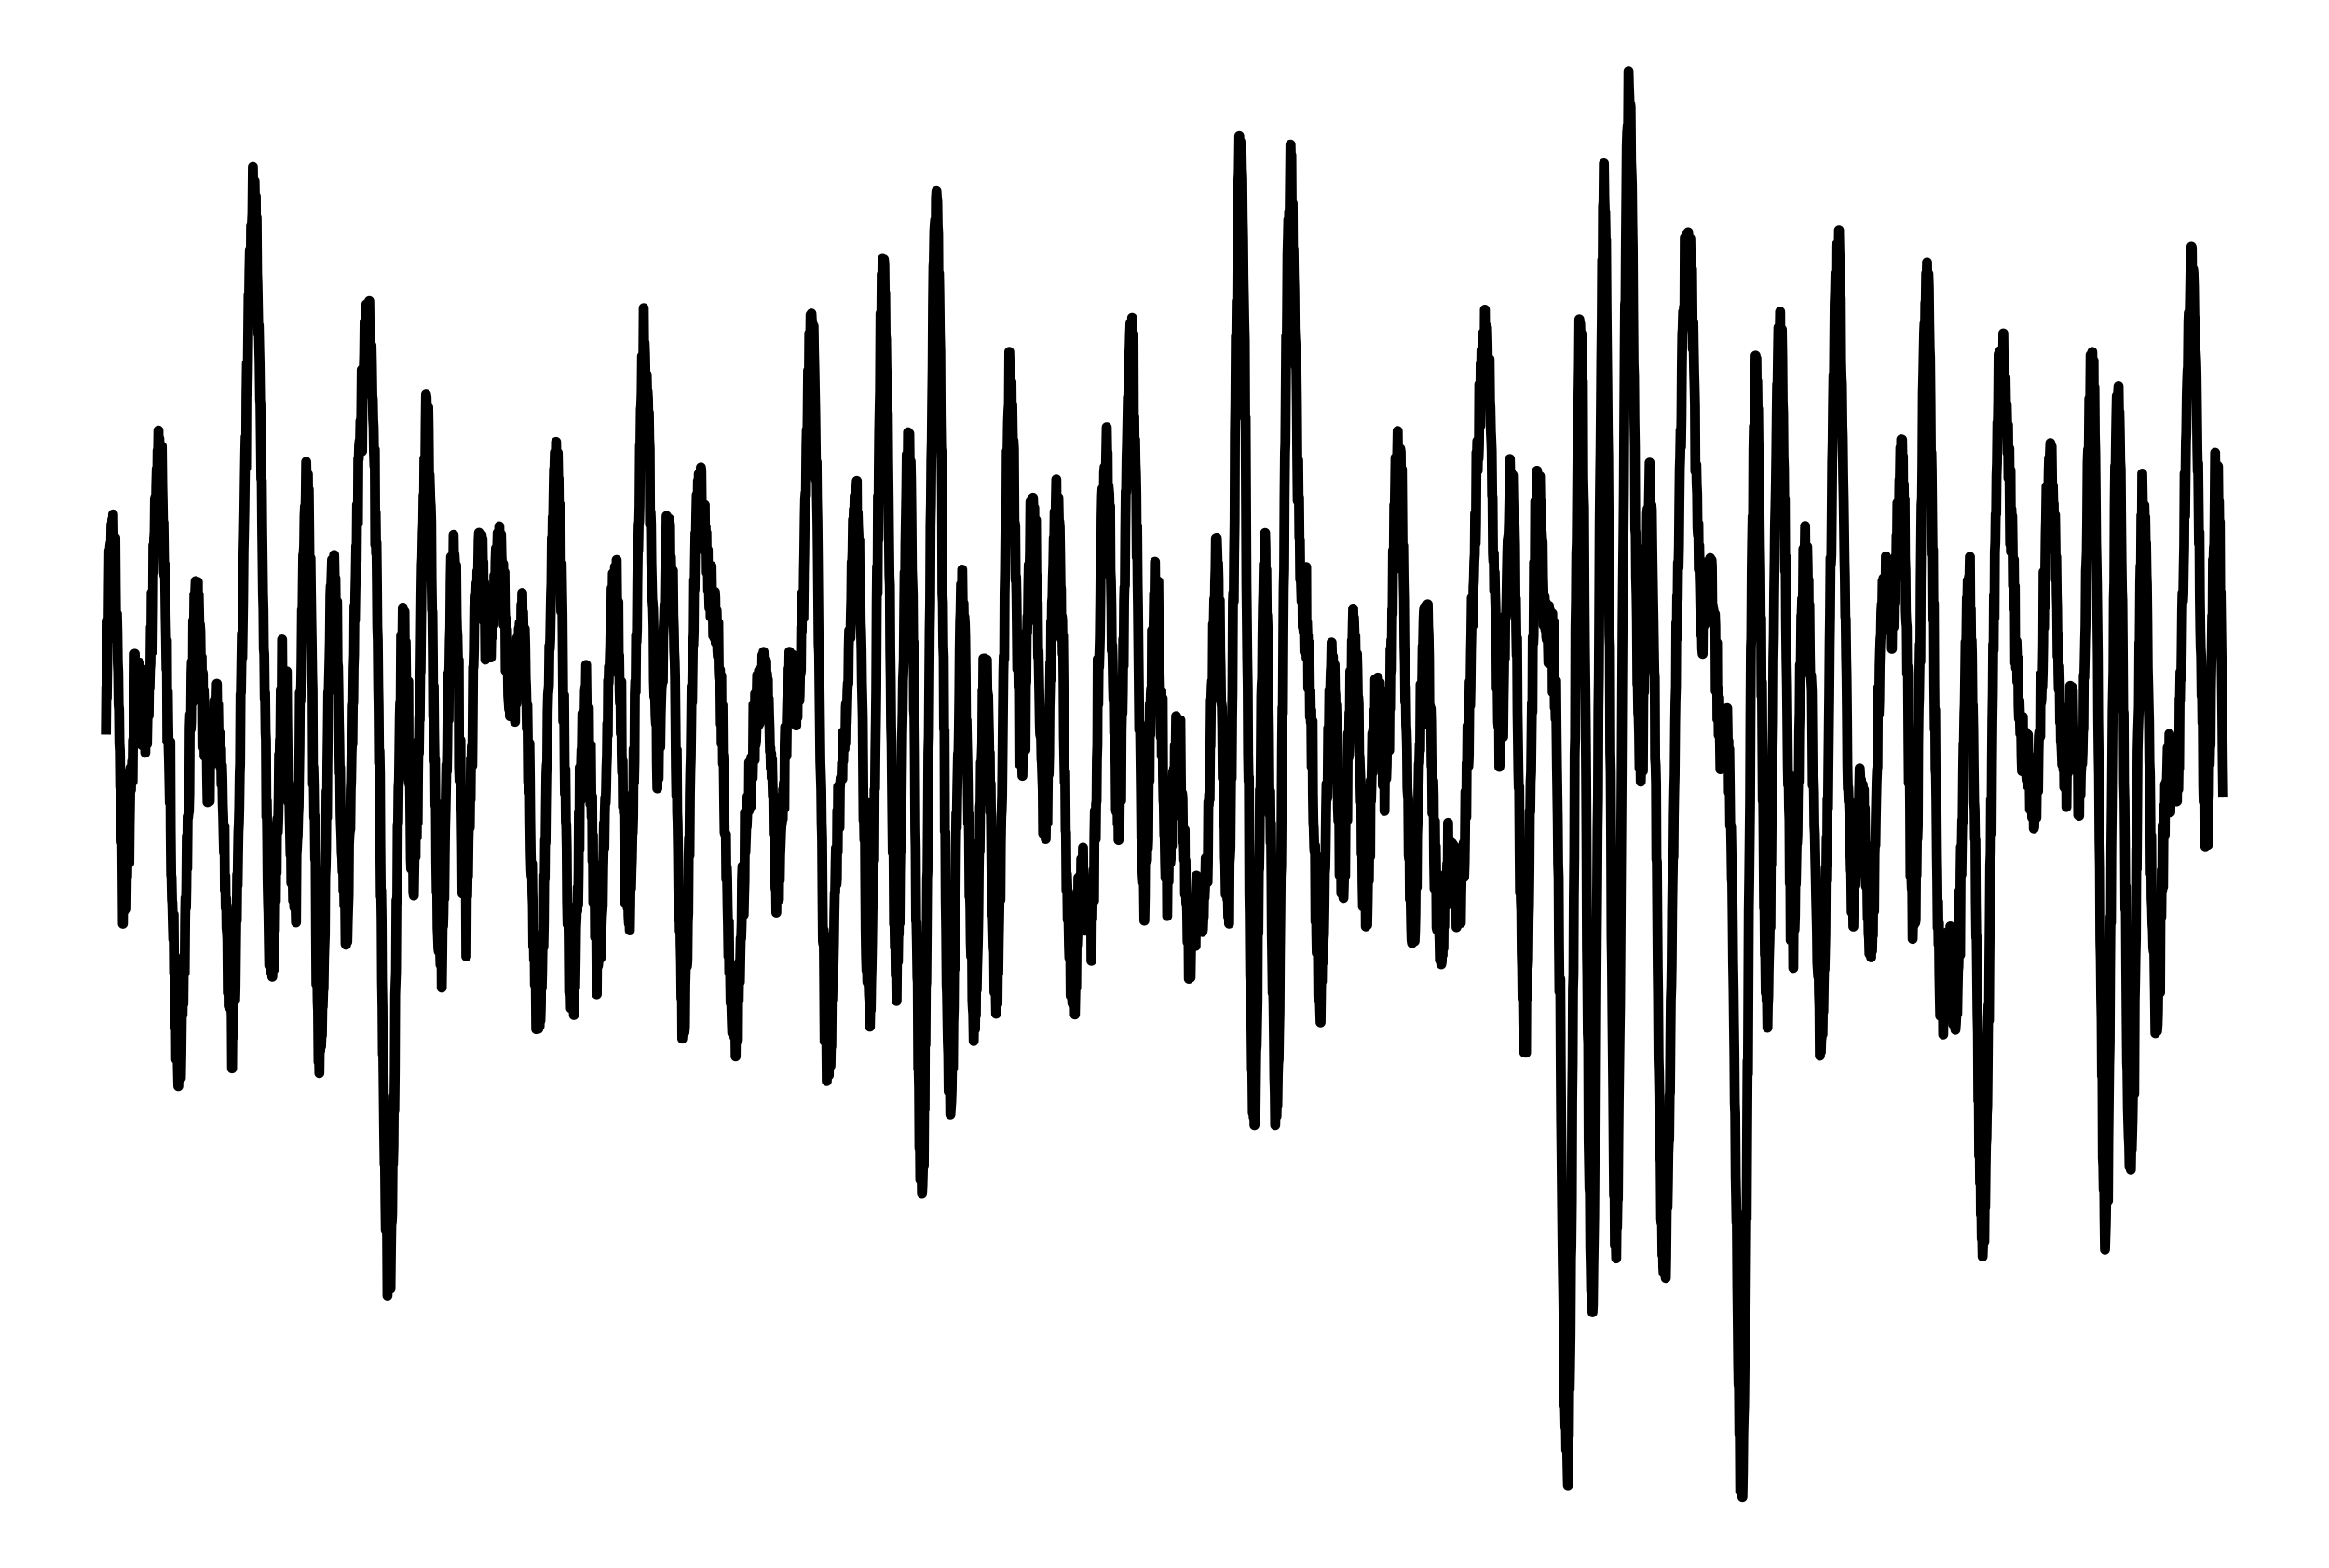 <?xml version='1.0' encoding='UTF-8' ?>
<svg xmlns='http://www.w3.org/2000/svg' xmlns:xlink='http://www.w3.org/1999/xlink' class='svglite' width='249.50pt' height='168.00pt' viewBox='0 0 249.50 168.00'>
<defs>
  <style type='text/css'><![CDATA[
    .svglite line, .svglite polyline, .svglite polygon, .svglite path, .svglite rect, .svglite circle {
      fill: none;
      stroke: #000000;
      stroke-linecap: round;
      stroke-linejoin: round;
      stroke-miterlimit: 10.00;
    }
    .svglite text {
      white-space: pre;
    }
  ]]></style>
</defs>
<rect width='100%' height='100%' style='stroke: none; fill: none;'/>
<defs>
  <clipPath id='cpMC4wMHwyNDkuNTB8MC4wMHwxNjguMDA='>
    <rect x='0.00' y='0.00' width='249.50' height='168.00' />
  </clipPath>
</defs>
<g clip-path='url(#cpMC4wMHwyNDkuNTB8MC4wMHwxNjguMDA=)'>
<polyline points='11.34,78.69 11.39,73.59 11.43,74.76 11.48,71.18 11.52,66.54 11.57,66.40 11.61,68.56 11.66,62.66 11.70,58.98 11.75,59.80 11.79,58.55 11.84,58.18 11.89,58.34 11.93,56.17 11.98,57.22 12.02,55.64 12.07,57.43 12.11,55.11 12.16,58.88 12.20,58.86 12.25,59.26 12.29,58.92 12.34,57.59 12.38,62.74 12.43,67.72 12.48,67.92 12.52,65.76 12.57,67.80 12.61,70.94 12.66,72.03 12.70,75.49 12.75,76.01 12.79,79.62 12.84,80.45 12.88,84.34 12.93,82.55 12.97,87.64 13.02,90.21 13.07,88.07 13.11,92.76 13.16,98.95 13.20,93.17 13.25,95.27 13.29,91.49 13.34,96.84 13.38,95.33 13.43,96.59 13.47,94.48 13.52,97.38 13.56,94.15 13.61,93.85 13.65,90.19 13.70,90.99 13.75,90.76 13.79,90.02 13.84,92.44 13.88,88.33 13.93,85.28 13.97,82.26 14.02,84.62 14.06,82.41 14.11,82.60 14.15,81.54 14.20,83.73 14.24,79.30 14.29,79.12 14.34,79.42 14.38,76.81 14.43,70.04 14.47,74.75 14.52,75.01 14.56,76.28 14.61,75.36 14.65,74.06 14.70,75.59 14.74,73.28 14.79,72.62 14.83,72.17 14.88,72.78 14.93,70.98 14.97,75.79 15.02,73.18 15.06,74.45 15.11,76.64 15.15,74.79 15.20,79.81 15.24,77.46 15.29,78.27 15.33,79.28 15.38,79.43 15.42,73.93 15.47,78.22 15.52,78.38 15.56,80.63 15.61,77.04 15.65,79.24 15.70,79.33 15.74,79.70 15.79,77.03 15.83,76.23 15.88,71.64 15.92,76.66 15.97,72.50 16.01,73.75 16.06,71.71 16.11,71.11 16.15,67.20 16.20,69.51 16.24,63.49 16.29,65.08 16.33,69.77 16.38,65.10 16.42,58.41 16.47,61.33 16.51,57.63 16.56,56.98 16.60,53.39 16.65,53.22 16.69,55.68 16.74,52.02 16.79,50.21 16.83,53.31 16.88,48.27 16.92,49.42 16.97,46.12 17.01,50.78 17.06,46.97 17.10,48.15 17.15,50.09 17.19,53.87 17.24,50.87 17.28,49.29 17.33,47.80 17.38,52.10 17.42,53.82 17.47,56.91 17.51,55.97 17.56,59.69 17.60,61.62 17.65,60.44 17.69,62.37 17.74,66.12 17.78,68.17 17.83,71.71 17.87,68.61 17.92,79.41 17.97,74.11 18.01,77.50 18.06,80.20 18.10,81.49 18.15,83.85 18.19,86.00 18.24,79.46 18.28,88.84 18.33,93.72 18.37,93.97 18.42,96.39 18.46,96.76 18.51,98.77 18.56,100.63 18.60,97.95 18.65,104.20 18.69,103.22 18.74,108.35 18.78,110.10 18.83,106.84 18.87,113.48 18.92,109.46 18.96,111.61 19.01,110.86 19.05,114.39 19.10,116.36 19.15,111.76 19.19,113.45 19.24,115.28 19.28,108.57 19.33,108.47 19.37,115.48 19.42,112.76 19.46,109.34 19.51,106.23 19.55,108.70 19.60,104.99 19.64,107.54 19.69,102.44 19.73,103.12 19.78,104.24 19.83,98.42 19.87,96.19 19.92,97.24 19.96,95.04 20.01,89.56 20.05,93.04 20.10,87.49 20.14,87.60 20.19,87.11 20.23,86.97 20.28,85.02 20.32,77.93 20.37,76.54 20.42,78.12 20.46,77.35 20.51,72.06 20.55,70.89 20.60,72.25 20.64,75.21 20.69,66.48 20.73,68.17 20.78,67.49 20.82,63.67 20.87,67.73 20.91,63.43 20.96,62.25 21.01,65.15 21.05,65.62 21.10,62.92 21.14,65.16 21.19,62.34 21.23,69.90 21.28,63.68 21.32,65.51 21.37,67.91 21.41,66.90 21.46,67.63 21.50,70.44 21.55,74.97 21.60,70.38 21.64,75.19 21.69,71.99 21.73,72.18 21.78,80.04 21.82,73.88 21.87,75.16 21.91,80.98 21.96,76.39 22.00,76.07 22.05,79.17 22.09,77.95 22.14,79.21 22.18,83.13 22.23,85.93 22.28,84.88 22.32,82.04 22.37,80.13 22.41,81.75 22.46,85.83 22.50,81.13 22.55,80.92 22.59,81.90 22.64,81.93 22.68,79.44 22.73,78.62 22.77,78.20 22.82,77.91 22.87,77.28 22.91,78.95 22.96,75.05 23.00,81.36 23.05,75.34 23.09,76.27 23.14,75.21 23.18,75.57 23.23,73.25 23.27,76.11 23.32,76.37 23.36,75.46 23.41,78.57 23.46,78.36 23.50,79.05 23.55,79.93 23.59,78.62 23.64,82.23 23.68,80.21 23.73,84.05 23.77,81.97 23.82,83.55 23.86,86.15 23.91,87.52 23.95,89.43 24.00,91.36 24.05,88.49 24.09,95.32 24.14,93.81 24.18,97.27 24.23,96.25 24.27,99.42 24.32,99.88 24.36,100.61 24.41,106.35 24.45,99.27 24.50,107.76 24.54,105.36 24.59,104.80 24.64,107.96 24.68,103.73 24.73,104.23 24.77,107.80 24.82,108.72 24.86,114.45 24.91,108.00 24.95,108.25 25.00,111.04 25.04,101.60 25.09,105.39 25.13,100.82 25.18,107.16 25.22,105.85 25.27,101.22 25.32,97.01 25.36,98.62 25.41,93.66 25.45,94.86 25.50,91.40 25.54,89.13 25.59,88.13 25.63,86.48 25.68,82.86 25.72,81.86 25.77,74.37 25.81,74.18 25.86,71.01 25.91,67.86 25.95,70.46 26.00,67.09 26.04,64.49 26.09,59.02 26.13,57.31 26.18,54.57 26.22,51.53 26.27,48.42 26.31,46.80 26.36,50.11 26.40,42.49 26.45,38.91 26.50,42.13 26.54,39.89 26.59,35.33 26.63,31.61 26.68,32.14 26.72,29.10 26.77,26.78 26.81,28.09 26.86,30.10 26.90,24.14 26.95,25.52 26.99,23.89 27.04,22.90 27.09,17.87 27.13,21.02 27.18,23.42 27.22,23.18 27.27,19.37 27.31,21.69 27.36,26.76 27.40,21.01 27.45,28.91 27.49,23.30 27.54,29.27 27.58,30.37 27.63,33.03 27.68,35.81 27.72,34.84 27.77,37.33 27.81,38.93 27.86,42.80 27.90,43.35 27.95,47.60 27.99,51.31 28.04,51.45 28.08,56.27 28.13,60.15 28.17,63.57 28.22,65.26 28.26,69.51 28.31,70.11 28.36,74.84 28.40,74.21 28.45,78.50 28.49,79.20 28.54,87.50 28.58,85.79 28.63,89.89 28.67,94.37 28.72,96.66 28.76,97.86 28.81,101.17 28.85,103.42 28.90,102.80 28.95,101.85 28.99,97.64 29.04,101.09 29.08,104.23 29.13,102.66 29.17,104.63 29.22,102.82 29.26,102.32 29.31,100.11 29.35,103.83 29.40,99.77 29.44,99.69 29.49,94.04 29.54,96.53 29.58,91.87 29.63,93.49 29.67,88.24 29.72,87.68 29.76,89.13 29.81,87.60 29.85,85.47 29.90,80.80 29.94,82.17 29.99,79.23 30.03,79.19 30.08,73.85 30.13,74.82 30.17,76.51 30.22,68.51 30.26,74.10 30.31,72.26 30.35,73.38 30.40,73.72 30.44,71.84 30.49,74.64 30.53,73.86 30.58,75.46 30.62,72.47 30.67,74.16 30.72,71.92 30.76,76.85 30.81,80.88 30.85,82.35 30.90,85.92 30.94,83.81 30.99,84.30 31.03,87.31 31.08,89.44 31.12,91.58 31.17,89.41 31.21,94.59 31.26,91.85 31.30,92.38 31.35,93.11 31.40,96.47 31.44,94.89 31.49,96.10 31.53,97.20 31.58,96.40 31.62,96.56 31.67,97.19 31.71,98.81 31.76,91.58 31.80,90.99 31.85,89.91 31.89,89.46 31.94,87.34 31.99,86.42 32.03,83.18 32.08,79.99 32.12,74.20 32.17,75.14 32.21,74.47 32.26,73.40 32.30,70.83 32.35,65.32 32.39,67.09 32.44,62.45 32.48,59.45 32.53,59.26 32.58,58.43 32.62,55.26 32.67,54.24 32.71,55.39 32.76,52.97 32.80,49.47 32.85,51.92 32.89,52.06 32.94,51.29 32.98,50.81 33.03,57.86 33.07,52.42 33.12,57.06 33.17,62.35 33.21,59.82 33.26,59.80 33.30,63.20 33.35,66.59 33.39,68.84 33.44,72.40 33.48,73.90 33.53,84.01 33.57,82.16 33.62,84.21 33.66,87.58 33.71,87.40 33.76,92.05 33.80,90.02 33.85,99.51 33.89,105.43 33.94,102.43 33.98,103.64 34.03,107.37 34.07,108.22 34.12,113.75 34.16,110.91 34.21,114.96 34.25,111.89 34.30,112.55 34.34,107.95 34.39,112.10 34.44,110.78 34.48,110.93 34.53,107.74 34.57,107.85 34.62,106.10 34.66,105.95 34.71,102.72 34.75,101.47 34.80,100.10 34.84,93.89 34.89,92.89 34.93,90.76 34.98,84.75 35.03,87.59 35.07,81.79 35.12,78.07 35.16,74.15 35.21,74.20 35.25,72.46 35.30,70.46 35.34,68.55 35.39,63.66 35.43,62.77 35.48,62.85 35.52,61.55 35.57,59.96 35.62,61.93 35.66,62.37 35.71,60.40 35.75,61.58 35.80,59.45 35.84,61.57 35.89,63.31 35.93,61.95 35.98,66.51 36.02,67.73 36.07,71.63 36.11,64.44 36.16,70.97 36.21,71.41 36.25,73.68 36.30,77.31 36.34,79.10 36.39,82.83 36.43,82.20 36.48,87.15 36.52,88.43 36.57,89.65 36.61,91.38 36.66,91.93 36.70,93.37 36.75,90.63 36.79,95.39 36.84,92.89 36.89,96.99 36.93,96.11 36.98,96.99 37.02,101.11 37.07,101.20 37.11,98.95 37.16,98.65 37.20,100.88 37.25,98.63 37.29,97.28 37.34,95.88 37.38,90.49 37.43,89.44 37.48,88.97 37.52,88.87 37.57,84.56 37.61,83.70 37.66,80.63 37.70,79.67 37.75,79.70 37.79,75.59 37.84,75.25 37.88,71.51 37.93,70.12 37.97,64.90 38.02,66.45 38.07,63.31 38.11,61.62 38.16,58.49 38.20,60.11 38.25,54.07 38.29,55.53 38.34,56.08 38.38,49.11 38.43,49.18 38.47,47.75 38.52,47.22 38.56,47.91 38.61,45.11 38.66,45.20 38.70,44.61 38.75,39.61 38.79,48.33 38.84,41.47 38.88,40.63 38.93,40.51 38.97,39.69 39.02,37.90 39.06,34.48 39.11,37.79 39.15,37.09 39.20,40.04 39.25,32.60 39.29,37.84 39.34,40.02 39.38,37.97 39.43,39.57 39.47,37.60 39.52,38.61 39.56,32.25 39.61,36.15 39.65,38.70 39.70,37.97 39.74,36.92 39.79,36.99 39.83,38.93 39.88,42.37 39.93,42.78 39.97,44.91 40.02,45.75 40.06,48.48 40.11,49.92 40.15,48.16 40.20,58.35 40.24,54.88 40.29,59.28 40.33,58.14 40.38,62.55 40.42,67.16 40.47,68.54 40.52,73.56 40.56,75.80 40.61,81.74 40.65,80.43 40.70,82.85 40.74,90.46 40.79,96.03 40.83,95.37 40.88,98.49 40.92,105.06 40.97,107.82 41.01,112.93 41.06,113.03 41.11,117.63 41.15,121.20 41.20,124.69 41.24,123.80 41.29,128.93 41.33,131.72 41.38,130.80 41.42,129.88 41.47,132.38 41.51,138.78 41.56,133.70 41.60,137.48 41.65,134.70 41.70,136.20 41.74,137.09 41.79,135.07 41.83,138.05 41.88,133.69 41.92,131.17 41.97,130.92 42.01,129.98 42.06,123.94 42.10,124.67 42.15,122.79 42.19,117.38 42.24,119.00 42.29,114.76 42.33,106.55 42.38,105.15 42.42,104.10 42.47,96.44 42.51,96.68 42.56,95.85 42.60,88.36 42.65,88.09 42.69,84.29 42.74,83.60 42.78,80.53 42.83,76.60 42.87,75.21 42.92,75.73 42.97,68.05 43.01,70.72 43.06,68.80 43.10,69.42 43.15,65.10 43.19,73.20 43.24,67.63 43.28,68.42 43.33,65.52 43.37,70.94 43.42,69.58 43.46,68.75 43.51,73.60 43.56,74.40 43.60,78.23 43.65,79.35 43.69,76.20 43.74,73.00 43.78,82.87 43.83,83.77 43.87,84.05 43.92,83.52 43.96,87.25 44.01,92.08 44.05,93.07 44.10,88.89 44.15,92.58 44.19,88.89 44.24,89.17 44.28,95.62 44.33,95.93 44.37,93.52 44.42,90.78 44.46,91.87 44.51,91.78 44.55,84.99 44.60,87.05 44.64,89.68 44.69,85.10 44.74,88.14 44.78,82.66 44.83,79.26 44.87,80.68 44.92,76.87 44.96,77.11 45.01,71.93 45.05,71.99 45.10,67.23 45.14,63.61 45.19,60.44 45.23,59.73 45.28,57.06 45.33,55.94 45.37,53.04 45.42,54.23 45.46,49.11 45.51,49.47 45.55,51.11 45.60,45.27 45.64,42.27 45.69,42.58 45.73,45.34 45.78,48.65 45.82,48.10 45.87,43.63 45.91,45.99 45.96,51.50 46.01,50.85 46.05,52.11 46.10,53.71 46.14,54.16 46.19,55.86 46.23,62.00 46.28,65.36 46.32,65.55 46.37,70.48 46.41,76.76 46.46,73.50 46.50,78.27 46.55,81.53 46.60,81.35 46.64,86.30 46.69,85.85 46.73,92.19 46.78,95.59 46.82,93.59 46.87,99.41 46.91,100.24 46.96,101.64 47.00,101.91 47.05,100.06 47.09,100.78 47.14,101.81 47.19,103.35 47.23,100.11 47.28,98.52 47.32,105.79 47.37,102.08 47.41,98.07 47.46,99.21 47.50,97.81 47.55,93.23 47.59,96.28 47.64,91.54 47.68,88.69 47.73,86.73 47.78,84.04 47.82,81.90 47.87,82.61 47.91,80.11 47.96,74.94 48.00,72.19 48.05,77.13 48.09,72.33 48.14,71.50 48.18,68.64 48.23,67.23 48.27,62.37 48.32,59.65 48.37,60.14 48.41,59.60 48.46,62.33 48.50,60.77 48.55,61.12 48.59,57.30 48.64,60.47 48.68,59.37 48.73,60.17 48.77,63.83 48.82,64.94 48.86,60.55 48.91,65.87 48.95,67.43 49.00,68.03 49.05,70.54 49.09,72.31 49.14,70.70 49.18,82.12 49.23,83.61 49.27,80.69 49.32,79.28 49.36,85.63 49.41,86.05 49.45,87.03 49.50,90.84 49.54,95.71 49.59,89.23 49.64,94.90 49.68,92.51 49.73,94.22 49.77,94.72 49.82,93.72 49.86,94.52 49.91,94.55 49.95,102.45 50.00,94.25 50.04,96.02 50.09,93.06 50.13,93.85 50.18,89.97 50.23,88.07 50.27,88.63 50.32,88.66 50.36,85.07 50.41,85.66 50.45,81.26 50.50,81.90 50.54,79.94 50.59,82.01 50.63,77.77 50.68,71.48 50.72,71.47 50.77,69.62 50.82,64.86 50.86,66.61 50.91,64.52 50.95,63.81 51.00,63.72 51.04,62.46 51.09,66.06 51.13,61.20 51.18,62.35 51.22,60.88 51.27,57.80 51.31,57.08 51.36,59.36 51.41,60.17 51.45,57.90 51.50,63.04 51.54,60.47 51.59,57.32 51.63,61.74 51.68,57.69 51.72,60.60 51.77,60.19 51.81,65.12 51.86,62.39 51.90,66.66 51.95,66.41 51.99,70.66 52.04,67.08 52.09,63.68 52.13,68.09 52.18,65.45 52.22,66.68 52.27,66.71 52.31,64.11 52.36,68.33 52.40,65.84 52.45,63.52 52.49,65.50 52.54,64.97 52.58,70.43 52.63,67.47 52.68,67.47 52.72,68.23 52.77,63.77 52.81,64.51 52.86,66.99 52.90,64.93 52.95,61.65 52.99,61.86 53.04,63.26 53.08,60.10 53.13,58.73 53.17,59.23 53.22,60.40 53.27,58.65 53.31,57.09 53.36,60.90 53.40,58.37 53.45,58.72 53.49,56.38 53.54,60.69 53.58,61.70 53.63,57.20 53.67,57.26 53.72,59.64 53.76,60.16 53.81,61.21 53.86,62.49 53.90,60.40 53.95,66.92 53.99,65.11 54.04,61.29 54.08,65.07 54.13,66.82 54.17,71.84 54.22,66.31 54.26,68.42 54.31,67.45 54.35,70.62 54.40,71.57 54.44,74.50 54.49,75.18 54.54,75.97 54.58,74.13 54.63,76.72 54.67,71.75 54.72,75.97 54.76,70.99 54.81,74.28 54.85,76.07 54.90,75.03 54.94,75.37 54.99,71.69 55.03,74.66 55.08,74.85 55.13,76.72 55.17,77.32 55.22,71.05 55.26,71.60 55.31,75.39 55.35,72.11 55.40,68.33 55.44,69.76 55.49,70.23 55.53,70.19 55.58,67.34 55.62,67.59 55.67,66.73 55.72,70.88 55.76,67.16 55.81,68.30 55.85,64.76 55.90,67.44 55.94,63.52 55.99,67.69 56.03,65.57 56.08,67.87 56.12,68.11 56.17,70.85 56.21,67.36 56.26,69.15 56.31,72.66 56.35,73.43 56.40,75.58 56.44,78.05 56.49,75.53 56.53,78.51 56.58,83.75 56.62,81.12 56.67,84.79 56.71,79.61 56.76,83.42 56.80,87.95 56.85,91.46 56.90,93.19 56.94,93.83 56.99,92.51 57.03,95.75 57.08,96.96 57.12,101.39 57.17,99.77 57.21,102.82 57.26,100.21 57.30,105.49 57.35,103.58 57.39,104.26 57.44,110.25 57.48,106.93 57.53,108.76 57.58,109.57 57.62,110.01 57.67,110.21 57.71,107.77 57.76,109.69 57.80,109.93 57.85,108.02 57.89,109.34 57.94,107.63 57.98,102.20 58.03,105.83 58.07,104.22 58.12,101.01 58.17,100.81 58.21,101.44 58.26,98.92 58.30,93.75 58.35,94.16 58.39,89.87 58.44,90.30 58.48,86.51 58.53,82.87 58.57,81.94 58.62,81.57 58.66,76.23 58.71,74.33 58.76,73.86 58.80,73.36 58.85,69.18 58.89,69.54 58.94,68.49 58.98,66.22 59.03,63.56 59.07,62.58 59.12,57.58 59.16,59.30 59.21,55.39 59.25,56.32 59.30,53.05 59.35,50.26 59.39,50.33 59.44,48.46 59.48,53.26 59.53,49.62 59.57,47.33 59.62,50.00 59.66,49.65 59.71,51.87 59.75,48.51 59.80,51.57 59.84,51.23 59.89,56.92 59.94,56.57 59.98,55.56 60.03,54.12 60.07,61.14 60.12,65.50 60.16,60.35 60.21,63.54 60.25,65.76 60.30,71.83 60.34,77.26 60.39,76.23 60.43,74.46 60.48,81.50 60.52,85.02 60.57,82.40 60.62,88.08 60.66,88.31 60.71,90.97 60.75,96.54 60.80,99.01 60.84,98.04 60.89,97.78 60.93,100.50 60.98,106.28 61.02,100.17 61.07,103.18 61.11,105.20 61.16,108.00 61.21,103.06 61.25,103.93 61.30,103.28 61.34,105.67 61.39,106.05 61.43,105.85 61.48,108.73 61.52,105.20 61.57,105.12 61.61,105.77 61.66,102.72 61.70,99.35 61.75,98.37 61.80,96.92 61.84,97.56 61.89,95.04 61.93,96.87 61.98,93.46 62.02,86.96 62.07,90.95 62.11,82.21 62.16,84.82 62.20,85.75 62.25,81.84 62.29,80.32 62.34,80.10 62.39,76.44 62.43,76.44 62.48,79.76 62.52,77.11 62.57,78.24 62.61,77.27 62.66,74.04 62.70,73.61 62.75,74.02 62.79,71.23 62.84,75.33 62.88,78.41 62.93,77.09 62.98,76.83 63.02,76.49 63.07,75.82 63.11,81.11 63.16,83.65 63.20,83.04 63.25,86.14 63.29,79.79 63.34,85.27 63.38,87.54 63.43,85.31 63.47,92.23 63.52,89.47 63.56,96.67 63.61,94.36 63.66,92.50 63.70,93.29 63.75,100.39 63.79,96.26 63.84,95.22 63.88,99.95 63.93,106.51 63.97,101.76 64.02,102.71 64.06,103.47 64.11,102.93 64.15,100.99 64.20,102.29 64.25,100.29 64.29,98.55 64.34,102.63 64.38,102.48 64.43,99.53 64.47,98.24 64.52,97.55 64.56,96.99 64.61,92.98 64.65,91.25 64.70,88.17 64.74,90.85 64.79,87.03 64.84,85.44 64.88,86.01 64.93,84.51 64.97,82.19 65.02,81.03 65.06,77.51 65.11,78.78 65.15,72.89 65.20,73.16 65.24,71.42 65.29,72.18 65.33,70.65 65.38,69.14 65.43,65.93 65.47,67.84 65.52,63.02 65.56,64.93 65.61,64.52 65.65,61.43 65.70,62.80 65.74,62.36 65.79,61.57 65.83,66.16 65.88,60.71 65.92,64.64 65.97,63.35 66.02,66.54 66.06,59.99 66.11,65.07 66.15,64.29 66.20,70.50 66.24,64.50 66.29,72.28 66.33,70.20 66.38,73.88 66.42,75.33 66.47,73.37 66.51,78.58 66.56,73.03 66.60,80.68 66.65,82.77 66.70,81.50 66.74,86.42 66.79,84.95 66.83,87.08 66.88,87.20 66.92,93.29 66.97,96.68 67.01,92.82 67.06,93.61 67.10,92.08 67.15,94.38 67.19,96.30 67.24,97.24 67.29,93.51 67.33,98.08 67.38,98.95 67.42,97.58 67.47,99.66 67.51,97.00 67.56,92.72 67.60,95.18 67.65,93.14 67.69,92.10 67.74,89.42 67.78,89.21 67.83,87.49 67.88,80.24 67.92,83.85 67.97,81.59 68.01,74.38 68.06,72.97 68.10,74.12 68.15,68.02 68.19,68.77 68.24,67.42 68.28,62.42 68.33,58.76 68.37,58.98 68.42,56.19 68.47,55.86 68.51,54.22 68.56,47.72 68.60,48.28 68.65,43.80 68.69,43.50 68.74,42.08 68.78,38.15 68.83,40.69 68.87,40.26 68.92,38.36 68.96,33.00 69.01,38.72 69.05,36.70 69.10,38.00 69.15,40.65 69.19,41.19 69.24,40.30 69.28,40.13 69.33,42.37 69.37,41.93 69.42,42.74 69.46,45.47 69.51,44.19 69.55,47.04 69.60,48.01 69.64,56.18 69.69,54.84 69.74,56.08 69.78,60.23 69.83,62.29 69.87,64.12 69.92,64.64 69.96,65.17 70.01,67.18 70.05,72.89 70.10,74.63 70.14,72.21 70.19,74.97 70.23,76.73 70.28,77.55 70.33,75.00 70.37,81.59 70.42,84.45 70.46,79.37 70.51,77.64 70.55,83.40 70.60,78.90 70.64,79.31 70.69,73.83 70.73,80.04 70.78,76.68 70.82,75.24 70.87,73.69 70.92,73.32 70.96,68.95 71.01,73.02 71.05,68.30 71.10,67.14 71.14,66.33 71.19,64.75 71.23,65.24 71.28,61.47 71.32,59.31 71.37,58.35 71.41,55.28 71.46,57.38 71.51,57.94 71.55,60.60 71.60,55.65 71.64,60.61 71.69,55.58 71.73,55.94 71.78,56.25 71.82,61.78 71.87,59.67 71.91,61.18 71.96,62.11 72.00,60.99 72.05,64.13 72.09,61.13 72.14,65.93 72.19,67.31 72.23,69.76 72.28,70.77 72.32,72.47 72.37,77.66 72.41,82.19 72.46,85.21 72.50,80.33 72.55,87.06 72.59,88.06 72.64,91.15 72.68,95.12 72.73,98.49 72.78,95.69 72.82,99.71 72.87,96.77 72.91,101.04 72.96,103.10 73.00,106.93 73.05,104.83 73.09,111.26 73.14,109.95 73.18,108.72 73.23,107.86 73.27,106.64 73.32,110.59 73.37,109.97 73.41,105.43 73.46,103.72 73.50,101.98 73.55,102.10 73.59,103.52 73.64,102.90 73.68,98.78 73.73,97.82 73.77,91.97 73.82,89.73 73.86,91.64 73.91,85.08 73.96,82.39 74.00,81.18 74.05,77.24 74.09,73.51 74.14,75.25 74.18,72.23 74.23,68.44 74.27,69.11 74.32,67.61 74.36,62.12 74.41,63.16 74.45,60.02 74.50,57.11 74.55,57.81 74.59,55.21 74.64,53.01 74.68,56.09 74.73,55.59 74.77,51.50 74.82,55.13 74.86,50.78 74.91,52.30 74.95,54.27 75.00,54.02 75.04,53.59 75.09,50.07 75.13,50.41 75.18,54.91 75.23,54.19 75.27,54.62 75.32,58.87 75.36,57.42 75.41,54.39 75.45,56.92 75.50,54.09 75.54,58.89 75.59,56.42 75.63,58.41 75.68,57.07 75.72,61.32 75.77,60.08 75.82,58.90 75.86,63.22 75.91,62.86 75.95,63.39 76.00,65.14 76.04,62.45 76.09,62.23 76.13,66.08 76.18,65.51 76.22,60.63 76.27,63.88 76.31,65.19 76.36,63.74 76.41,68.11 76.45,66.53 76.50,64.99 76.54,68.34 76.59,63.40 76.63,64.03 76.68,68.85 76.72,65.42 76.77,65.40 76.81,67.17 76.86,69.68 76.90,70.30 76.95,66.69 77.00,71.62 77.04,72.58 77.09,72.94 77.13,71.75 77.18,73.98 77.22,77.56 77.27,72.39 77.31,79.64 77.36,76.95 77.40,75.55 77.45,81.80 77.49,80.90 77.54,82.26 77.59,86.61 77.63,89.19 77.68,89.35 77.72,89.38 77.77,89.38 77.81,94.18 77.86,92.89 77.90,94.10 77.95,97.30 77.99,99.03 78.04,102.44 78.08,98.70 78.13,104.17 78.17,103.18 78.22,104.04 78.27,107.44 78.31,106.20 78.36,107.88 78.40,109.37 78.45,110.66 78.49,106.22 78.54,107.61 78.58,106.14 78.63,110.09 78.67,111.06 78.72,109.89 78.76,108.94 78.81,113.16 78.86,108.92 78.90,107.02 78.95,110.88 78.99,106.39 79.04,111.43 79.08,105.04 79.13,107.20 79.17,104.55 79.22,103.03 79.26,105.20 79.31,102.42 79.35,100.50 79.40,100.53 79.45,98.90 79.49,94.27 79.54,92.79 79.58,95.07 79.63,95.43 79.67,98.00 79.72,95.74 79.76,94.44 79.81,87.03 79.85,91.32 79.90,89.94 79.94,88.68 79.99,88.59 80.04,87.46 80.08,85.32 80.13,85.98 80.17,86.01 80.22,86.86 80.26,81.67 80.31,83.61 80.35,85.54 80.40,84.33 80.44,86.38 80.49,81.13 80.53,81.54 80.58,82.32 80.63,83.35 80.67,81.36 80.72,75.46 80.76,76.55 80.81,80.59 80.85,81.40 80.90,74.31 80.94,79.80 80.99,79.43 81.03,78.29 81.08,74.09 81.12,72.31 81.17,76.80 81.21,74.13 81.26,77.69 81.31,71.85 81.35,77.53 81.40,72.66 81.44,71.71 81.49,73.25 81.53,73.27 81.58,73.83 81.62,73.70 81.67,70.18 81.71,73.08 81.76,72.69 81.80,69.83 81.85,71.31 81.90,71.92 81.94,71.74 81.99,71.48 82.03,72.61 82.08,70.84 82.12,74.39 82.17,72.16 82.21,72.95 82.26,72.80 82.30,77.17 82.35,74.84 82.39,76.62 82.44,77.97 82.49,80.50 82.53,80.11 82.58,82.31 82.62,80.72 82.67,83.30 82.71,81.34 82.76,83.94 82.80,85.26 82.85,85.19 82.89,89.34 82.94,86.12 82.98,89.83 83.03,93.61 83.08,95.20 83.12,93.56 83.17,97.76 83.21,93.69 83.26,92.53 83.30,92.35 83.35,96.09 83.39,91.63 83.44,96.37 83.48,89.68 83.53,94.31 83.57,91.67 83.62,90.50 83.67,89.11 83.71,88.49 83.76,88.16 83.80,87.76 83.85,87.74 83.89,84.57 83.94,84.72 83.98,83.85 84.03,86.61 84.07,79.67 84.12,77.86 84.16,81.09 84.21,77.91 84.25,80.96 84.30,76.94 84.35,74.87 84.39,74.15 84.44,76.56 84.48,71.62 84.53,72.67 84.57,69.82 84.62,71.66 84.66,71.03 84.71,76.02 84.75,70.41 84.80,75.83 84.84,75.91 84.89,70.14 84.94,75.06 84.98,72.37 85.03,72.60 85.07,70.60 85.12,70.45 85.16,71.87 85.21,75.13 85.25,72.62 85.30,77.72 85.34,73.89 85.39,75.35 85.43,76.85 85.48,70.77 85.53,72.34 85.57,75.08 85.62,75.09 85.66,74.51 85.71,71.76 85.75,72.23 85.80,71.80 85.84,67.19 85.89,67.63 85.93,63.53 85.98,64.79 86.02,65.65 86.07,66.20 86.12,61.29 86.16,59.26 86.21,55.34 86.25,53.47 86.30,52.79 86.34,53.05 86.39,47.77 86.43,46.04 86.48,47.63 86.52,44.92 86.57,39.70 86.61,42.70 86.66,40.89 86.70,35.71 86.75,38.11 86.80,36.98 86.84,33.72 86.89,36.71 86.93,33.59 86.98,34.46 87.02,38.50 87.07,34.73 87.11,35.24 87.16,34.93 87.20,37.59 87.25,39.59 87.29,41.77 87.34,44.22 87.39,48.15 87.43,51.41 87.48,49.48 87.52,53.43 87.57,55.83 87.61,59.35 87.66,64.64 87.70,69.01 87.75,70.05 87.79,73.74 87.84,77.96 87.88,81.54 87.93,83.01 87.98,84.58 88.02,88.12 88.07,89.81 88.11,95.28 88.16,100.86 88.20,101.11 88.25,99.63 88.29,104.74 88.34,111.54 88.38,109.29 88.43,109.40 88.47,110.75 88.52,110.26 88.57,115.81 88.61,111.65 88.66,115.30 88.70,114.70 88.75,113.51 88.79,115.19 88.84,110.76 88.88,108.81 88.93,111.75 88.97,114.18 89.02,111.52 89.06,112.13 89.11,106.39 89.16,107.09 89.20,105.36 89.25,100.14 89.29,103.34 89.34,101.07 89.38,98.15 89.43,95.61 89.47,95.62 89.52,92.62 89.56,90.84 89.61,94.74 89.65,94.18 89.70,86.82 89.74,91.28 89.79,84.26 89.84,84.18 89.88,84.40 89.93,88.66 89.97,84.40 90.02,83.80 90.06,83.33 90.11,83.56 90.15,83.49 90.20,81.72 90.24,83.44 90.29,78.45 90.33,81.52 90.38,79.14 90.43,80.10 90.47,80.23 90.52,78.19 90.56,79.63 90.61,75.73 90.65,75.30 90.70,77.49 90.74,75.91 90.79,73.89 90.83,73.16 90.88,73.22 90.92,69.52 90.97,67.54 91.02,67.90 91.06,68.27 91.11,68.34 91.15,65.91 91.20,64.11 91.24,60.20 91.29,60.21 91.33,59.10 91.38,55.65 91.42,56.97 91.47,54.55 91.51,55.73 91.56,53.12 91.61,57.51 91.65,53.93 91.70,56.43 91.74,52.27 91.79,51.52 91.83,58.34 91.88,54.90 91.92,56.34 91.97,57.34 92.01,61.00 92.06,57.83 92.10,63.59 92.15,62.31 92.20,66.75 92.24,67.61 92.29,69.65 92.33,73.11 92.38,75.17 92.42,76.83 92.47,83.21 92.51,87.86 92.56,87.50 92.60,89.98 92.65,85.74 92.69,93.25 92.74,99.74 92.78,102.29 92.83,103.96 92.88,102.35 92.92,105.19 92.97,104.40 93.01,105.40 93.06,105.13 93.10,106.62 93.15,107.34 93.19,109.98 93.24,107.29 93.28,108.22 93.33,105.02 93.37,103.74 93.42,101.04 93.47,97.32 93.51,97.13 93.56,96.08 93.60,89.55 93.65,92.14 93.69,84.57 93.74,84.48 93.78,80.46 93.83,77.18 93.87,73.87 93.92,64.57 93.96,60.68 94.01,63.58 94.06,53.13 94.10,57.83 94.15,50.22 94.19,46.27 94.24,43.64 94.28,41.92 94.33,33.57 94.37,39.18 94.42,34.32 94.46,29.38 94.51,31.81 94.55,27.73 94.60,30.10 94.65,28.53 94.69,27.79 94.74,28.26 94.78,31.44 94.83,31.35 94.87,35.86 94.92,36.30 94.96,39.39 95.01,40.50 95.05,43.95 95.10,44.26 95.14,49.15 95.19,53.22 95.24,58.06 95.28,61.65 95.33,62.76 95.37,69.58 95.42,73.03 95.46,77.80 95.51,79.50 95.55,83.45 95.60,87.98 95.64,91.36 95.69,89.78 95.73,91.55 95.78,99.00 95.82,98.18 95.87,101.48 95.92,100.84 95.96,104.48 96.01,103.69 96.05,107.22 96.10,101.84 96.14,102.72 96.19,103.03 96.23,100.31 96.28,100.05 96.32,95.57 96.37,98.91 96.41,93.56 96.46,90.51 96.51,91.19 96.55,87.63 96.60,82.68 96.64,78.63 96.69,76.31 96.73,72.93 96.78,71.74 96.82,70.75 96.87,64.82 96.91,61.31 96.96,63.23 97.00,58.19 97.05,55.45 97.10,52.41 97.14,48.68 97.19,50.32 97.23,52.59 97.28,46.31 97.32,48.57 97.37,51.70 97.41,46.45 97.46,50.58 97.50,51.38 97.55,49.42 97.59,51.18 97.64,55.44 97.69,61.04 97.73,62.17 97.78,63.68 97.82,69.00 97.87,68.77 97.91,76.05 97.96,76.72 98.00,80.74 98.05,88.81 98.09,90.82 98.14,98.68 98.18,98.78 98.23,101.27 98.28,104.73 98.32,105.23 98.37,114.50 98.41,114.25 98.46,116.59 98.50,122.96 98.55,121.53 98.59,126.38 98.64,122.75 98.68,124.39 98.73,125.31 98.77,127.86 98.82,126.99 98.86,125.46 98.91,123.84 98.96,124.91 99.00,118.67 99.05,118.80 99.09,108.49 99.14,111.92 99.18,105.75 99.23,105.24 99.27,100.77 99.32,94.06 99.36,93.34 99.41,87.04 99.45,80.66 99.50,78.82 99.55,72.27 99.59,67.54 99.64,64.51 99.68,56.26 99.73,53.92 99.77,49.28 99.82,47.20 99.86,43.16 99.91,39.32 99.95,32.73 100.00,28.42 100.04,27.97 100.09,24.84 100.14,24.02 100.18,23.54 100.23,28.86 100.27,21.19 100.32,20.48 100.36,21.15 100.41,21.59 100.45,24.26 100.50,25.00 100.54,31.78 100.59,29.27 100.63,31.46 100.68,35.74 100.73,37.63 100.77,44.40 100.82,47.97 100.86,48.27 100.91,53.19 100.95,63.60 101.00,64.51 101.04,69.17 101.09,70.41 101.13,78.09 101.18,78.21 101.22,89.06 101.27,89.15 101.31,96.25 101.36,99.72 101.41,105.52 101.45,106.34 101.50,109.41 101.54,111.66 101.59,112.97 101.63,116.90 101.68,115.05 101.72,115.95 101.77,115.25 101.81,119.40 101.86,118.62 101.90,118.13 101.95,116.69 102.00,113.43 102.04,113.30 102.09,114.44 102.13,109.55 102.18,107.95 102.22,102.22 102.27,103.83 102.31,100.21 102.36,95.50 102.40,90.73 102.45,87.11 102.49,88.68 102.54,85.13 102.59,82.58 102.63,80.71 102.68,80.56 102.72,78.28 102.77,74.33 102.81,69.63 102.86,66.47 102.90,65.63 102.95,62.59 102.99,65.77 103.04,65.48 103.08,61.02 103.13,64.85 103.18,68.33 103.22,64.63 103.27,67.75 103.31,66.05 103.36,66.78 103.40,68.20 103.45,72.37 103.49,78.16 103.54,77.16 103.58,79.20 103.63,81.33 103.67,83.87 103.72,88.19 103.77,87.19 103.81,89.79 103.86,96.05 103.90,95.38 103.95,97.14 103.99,100.90 104.04,102.45 104.08,101.97 104.13,101.19 104.17,107.17 104.22,108.14 104.26,108.58 104.31,111.52 104.35,108.74 104.40,105.70 104.45,110.26 104.49,107.36 104.54,108.78 104.58,102.53 104.63,106.05 104.67,103.95 104.72,102.18 104.76,100.79 104.81,97.84 104.85,93.21 104.90,90.05 104.94,91.23 104.99,86.39 105.04,85.96 105.08,81.66 105.13,82.34 105.17,80.94 105.22,79.61 105.26,73.91 105.31,75.44 105.35,70.55 105.40,72.48 105.44,75.22 105.49,70.54 105.53,72.34 105.58,72.84 105.63,71.10 105.67,71.78 105.72,70.67 105.76,73.89 105.81,74.30 105.85,74.47 105.90,76.90 105.94,78.61 105.99,81.95 106.03,80.64 106.08,87.00 106.12,83.93 106.17,88.64 106.22,93.36 106.26,94.61 106.31,98.06 106.35,97.88 106.40,99.82 106.44,101.53 106.49,101.99 106.53,106.29 106.58,102.48 106.62,106.20 106.67,106.39 106.71,108.59 106.76,103.43 106.81,106.50 106.85,107.54 106.90,102.54 106.94,104.29 106.99,100.51 107.03,98.49 107.08,95.27 107.12,96.14 107.17,96.40 107.21,90.44 107.26,87.49 107.30,86.92 107.35,85.26 107.39,81.45 107.44,76.61 107.49,71.84 107.53,70.27 107.58,70.58 107.62,63.51 107.67,61.25 107.71,57.59 107.76,54.20 107.80,57.19 107.85,48.34 107.89,49.34 107.94,47.92 107.98,45.25 108.03,43.97 108.08,43.29 108.12,37.69 108.17,39.40 108.21,45.27 108.26,43.90 108.30,42.71 108.35,40.92 108.39,45.47 108.44,43.40 108.48,46.21 108.53,48.09 108.57,47.19 108.62,48.07 108.67,56.03 108.71,55.99 108.76,56.32 108.80,62.17 108.85,61.79 108.89,63.70 108.94,67.71 108.98,71.67 109.03,71.52 109.07,69.03 109.12,73.55 109.16,72.26 109.21,81.83 109.26,77.04 109.30,77.13 109.35,79.86 109.39,77.68 109.44,75.74 109.48,81.18 109.53,83.11 109.57,80.20 109.62,79.93 109.66,79.60 109.71,79.23 109.75,75.76 109.80,73.33 109.85,80.33 109.89,73.37 109.94,73.07 109.98,67.65 110.03,67.81 110.07,66.02 110.12,66.74 110.16,62.99 110.21,60.48 110.25,61.17 110.30,60.95 110.34,59.13 110.39,53.75 110.43,56.19 110.48,53.59 110.53,53.44 110.57,54.52 110.62,57.56 110.66,53.32 110.71,54.71 110.75,55.73 110.80,54.39 110.84,61.17 110.89,60.10 110.93,61.10 110.98,55.70 111.02,61.41 111.07,61.80 111.12,64.50 111.16,64.56 111.21,70.41 111.25,69.73 111.30,72.40 111.34,74.50 111.39,77.47 111.43,78.65 111.48,78.91 111.52,78.49 111.57,81.36 111.61,81.72 111.66,83.29 111.71,84.65 111.75,89.29 111.80,86.91 111.84,87.80 111.89,88.16 111.93,84.49 111.98,87.49 112.02,89.88 112.07,86.71 112.11,87.95 112.16,88.07 112.20,88.17 112.25,83.29 112.30,80.55 112.34,82.96 112.39,80.98 112.43,75.85 112.48,73.70 112.52,70.97 112.57,72.81 112.61,66.57 112.66,67.89 112.70,64.46 112.75,64.02 112.79,61.83 112.84,60.51 112.89,57.57 112.93,59.09 112.98,54.82 113.02,57.20 113.07,58.29 113.11,53.83 113.16,51.36 113.20,56.77 113.25,56.31 113.29,54.63 113.34,53.50 113.38,53.30 113.43,55.88 113.47,55.84 113.52,56.43 113.57,59.66 113.61,62.70 113.66,63.11 113.70,68.42 113.75,66.02 113.79,66.41 113.84,70.05 113.88,68.06 113.93,72.83 113.97,78.94 114.02,81.61 114.06,83.81 114.11,82.71 114.16,89.01 114.20,89.20 114.25,95.38 114.29,93.63 114.34,95.09 114.38,98.52 114.43,95.52 114.47,98.52 114.52,101.32 114.56,102.60 114.61,100.95 114.65,100.58 114.70,106.67 114.75,103.96 114.79,104.37 114.84,106.66 114.88,107.46 114.93,103.83 114.97,106.63 115.02,104.94 115.06,103.61 115.11,103.04 115.15,108.67 115.20,106.27 115.24,101.71 115.29,105.81 115.34,100.42 115.38,101.25 115.43,99.95 115.47,99.64 115.52,94.02 115.56,96.13 115.61,96.74 115.65,96.75 115.70,96.55 115.74,93.72 115.79,96.12 115.83,92.02 115.88,94.63 115.93,93.89 115.97,94.91 116.02,90.80 116.06,94.59 116.11,94.94 116.15,95.68 116.20,94.84 116.24,99.69 116.29,96.13 116.33,94.47 116.38,95.57 116.42,97.36 116.47,95.09 116.51,98.87 116.56,98.40 116.61,95.80 116.65,98.99 116.70,97.56 116.74,97.20 116.79,96.57 116.83,97.33 116.88,94.99 116.92,102.93 116.97,95.91 117.01,98.44 117.06,94.48 117.10,94.19 117.15,93.16 117.20,96.50 117.24,89.56 117.29,86.86 117.33,87.71 117.38,89.89 117.42,86.11 117.47,85.83 117.51,81.32 117.56,79.81 117.60,70.61 117.65,75.46 117.69,71.33 117.74,71.46 117.79,69.65 117.83,68.22 117.88,63.90 117.92,59.42 117.97,61.68 118.01,55.44 118.06,53.07 118.10,52.35 118.15,54.33 118.19,54.46 118.24,54.65 118.28,50.60 118.33,50.03 118.38,49.96 118.42,50.37 118.47,50.76 118.51,48.38 118.56,45.76 118.60,48.28 118.65,48.50 118.69,54.88 118.74,51.98 118.78,52.42 118.83,52.96 118.87,55.36 118.92,54.20 118.96,61.12 119.01,62.20 119.06,64.99 119.10,69.70 119.15,69.11 119.19,70.62 119.24,73.44 119.28,74.93 119.33,74.89 119.37,78.54 119.42,78.65 119.46,79.16 119.51,82.19 119.55,86.77 119.60,86.97 119.65,86.49 119.69,83.60 119.74,88.26 119.78,83.02 119.83,89.99 119.87,88.36 119.92,88.49 119.96,84.53 120.01,81.55 120.05,83.12 120.10,85.77 120.14,78.36 120.19,76.15 120.24,76.41 120.28,74.06 120.33,68.45 120.37,71.33 120.42,64.39 120.46,62.90 120.51,62.73 120.55,57.07 120.60,52.62 120.64,52.73 120.69,48.95 120.73,47.69 120.78,45.21 120.83,42.55 120.87,43.22 120.92,39.96 120.96,38.20 121.01,37.39 121.05,35.86 121.10,34.64 121.14,35.00 121.19,35.70 121.23,36.03 121.28,34.04 121.32,40.37 121.37,39.14 121.42,35.77 121.46,45.62 121.51,44.58 121.55,49.25 121.60,47.07 121.64,49.54 121.69,50.82 121.73,52.94 121.78,59.69 121.82,56.34 121.87,62.51 121.91,65.03 121.96,69.79 122.00,73.35 122.05,78.19 122.10,77.44 122.14,77.90 122.19,81.76 122.23,84.90 122.28,89.79 122.32,89.85 122.37,92.95 122.41,93.79 122.46,94.53 122.50,91.98 122.55,95.30 122.59,98.62 122.64,96.12 122.69,89.35 122.73,92.17 122.78,89.97 122.82,86.37 122.87,92.15 122.91,88.51 122.96,90.87 123.00,89.96 123.05,82.82 123.09,81.18 123.14,83.64 123.18,75.38 123.23,78.70 123.28,74.37 123.32,73.74 123.37,74.93 123.41,67.53 123.46,70.16 123.50,67.74 123.55,68.38 123.59,66.77 123.64,63.57 123.68,64.60 123.73,60.18 123.77,64.85 123.82,62.14 123.87,65.18 123.91,64.01 123.96,64.00 124.00,65.29 124.05,69.42 124.09,62.29 124.14,67.92 124.18,70.40 124.23,72.70 124.27,74.37 124.32,76.42 124.36,78.94 124.41,74.00 124.46,80.98 124.50,80.30 124.55,74.81 124.59,83.11 124.64,85.81 124.68,86.18 124.73,89.48 124.77,89.42 124.82,92.43 124.86,94.04 124.91,93.90 124.95,90.24 125.00,90.72 125.04,98.13 125.09,92.76 125.14,92.37 125.18,94.44 125.23,89.67 125.27,91.02 125.32,92.16 125.36,92.47 125.41,92.02 125.45,85.53 125.50,86.85 125.54,90.60 125.59,84.93 125.63,84.14 125.68,82.65 125.73,85.37 125.77,82.34 125.82,84.77 125.86,79.88 125.91,81.34 125.95,80.69 126.00,76.71 126.04,78.85 126.09,79.92 126.13,81.06 126.18,79.07 126.22,78.30 126.27,80.11 126.32,80.69 126.36,78.63 126.41,80.06 126.45,77.14 126.50,83.11 126.54,86.51 126.59,87.61 126.63,84.97 126.68,85.45 126.72,88.93 126.77,90.25 126.81,89.87 126.86,92.11 126.91,88.89 126.95,95.79 127.00,92.17 127.04,95.35 127.09,96.77 127.13,96.29 127.18,97.85 127.22,100.90 127.27,98.89 127.31,98.34 127.36,104.85 127.40,97.89 127.45,101.13 127.50,100.76 127.54,104.72 127.59,101.58 127.63,99.21 127.68,97.59 127.72,100.56 127.77,100.16 127.81,96.25 127.86,101.13 127.90,99.89 127.95,97.07 127.99,98.62 128.04,99.01 128.08,101.33 128.13,95.28 128.18,93.80 128.22,98.80 128.27,97.13 128.31,94.52 128.36,96.43 128.40,95.62 128.45,96.55 128.49,98.92 128.54,98.99 128.58,96.53 128.63,95.82 128.67,96.53 128.72,99.15 128.77,96.17 128.81,99.83 128.86,99.58 128.90,98.48 128.95,98.22 128.99,95.67 129.04,96.18 129.08,95.29 129.13,93.86 129.17,91.92 129.22,94.46 129.26,92.55 129.31,94.46 129.36,94.49 129.40,92.37 129.45,85.91 129.49,86.23 129.54,85.07 129.58,85.64 129.63,79.69 129.67,79.95 129.72,74.97 129.76,75.12 129.81,73.46 129.85,72.93 129.90,74.11 129.95,66.86 129.99,67.60 130.04,66.32 130.08,64.15 130.13,66.68 130.17,62.43 130.22,60.90 130.26,57.65 130.31,65.67 130.35,57.61 130.40,58.98 130.44,60.42 130.49,60.32 130.54,62.11 130.58,70.06 130.63,64.96 130.67,64.30 130.72,69.87 130.76,71.44 130.81,75.09 130.85,75.35 130.90,75.72 130.94,77.99 130.99,83.35 131.03,80.15 131.08,80.99 131.12,88.48 131.17,87.10 131.22,91.82 131.26,92.61 131.31,95.81 131.35,91.81 131.40,93.48 131.44,94.24 131.49,96.33 131.53,95.14 131.58,98.20 131.62,94.95 131.67,98.94 131.71,92.44 131.76,91.81 131.81,90.77 131.85,85.91 131.90,80.66 131.94,83.38 131.99,76.74 132.03,74.12 132.08,64.49 132.12,63.48 132.17,64.43 132.21,59.39 132.26,55.93 132.30,46.51 132.35,43.15 132.40,36.03 132.44,37.37 132.49,32.25 132.53,35.19 132.58,27.13 132.62,28.36 132.67,19.19 132.71,18.56 132.76,14.59 132.80,18.38 132.85,17.45 132.89,15.15 132.94,16.03 132.99,15.77 133.03,18.13 133.08,19.11 133.12,23.22 133.17,25.57 133.21,29.66 133.26,32.20 133.30,34.56 133.35,36.46 133.39,44.84 133.44,44.64 133.48,52.48 133.53,62.49 133.57,65.84 133.62,70.56 133.67,73.61 133.71,80.81 133.76,83.68 133.80,83.25 133.85,95.64 133.89,98.11 133.94,104.39 133.98,105.31 134.03,109.62 134.07,110.13 134.12,114.63 134.16,114.65 134.21,119.22 134.26,114.53 134.30,119.68 134.35,115.94 134.39,120.55 134.44,118.77 134.48,120.33 134.53,115.95 134.57,112.61 134.62,112.03 134.66,109.78 134.71,107.25 134.75,97.66 134.80,100.00 134.85,93.35 134.89,93.07 134.94,89.91 134.98,84.59 135.03,85.55 135.07,81.32 135.12,74.60 135.16,73.30 135.21,72.65 135.25,68.13 135.30,64.84 135.34,63.57 135.39,60.42 135.44,60.48 135.48,60.90 135.53,57.10 135.57,58.76 135.62,65.54 135.66,61.02 135.71,66.80 135.75,65.89 135.80,67.32 135.84,73.87 135.89,75.71 135.93,78.36 135.98,84.62 136.03,87.29 136.07,84.77 136.12,90.26 136.16,88.18 136.21,94.18 136.25,100.21 136.30,103.34 136.34,106.37 136.39,105.85 136.43,107.43 136.48,111.40 136.52,115.43 136.57,116.98 136.61,120.55 136.66,118.08 136.71,117.53 136.75,119.59 136.80,116.52 136.84,118.43 136.89,115.15 136.93,113.92 136.98,113.49 137.02,110.73 137.07,108.44 137.11,102.41 137.16,98.01 137.20,93.86 137.25,92.81 137.30,86.85 137.34,80.25 137.39,75.78 137.43,76.41 137.48,67.94 137.52,62.98 137.57,60.97 137.61,53.32 137.66,48.50 137.70,47.47 137.75,41.23 137.79,36.01 137.84,38.39 137.89,33.02 137.93,27.16 137.98,25.42 138.02,23.52 138.07,25.72 138.11,22.67 138.16,24.00 138.20,20.00 138.25,15.48 138.29,17.04 138.34,16.61 138.38,22.63 138.43,23.13 138.48,21.78 138.52,27.44 138.57,26.68 138.61,29.43 138.66,31.16 138.70,35.19 138.75,36.29 138.79,36.89 138.84,39.31 138.88,39.31 138.93,43.33 138.97,48.82 139.02,53.63 139.07,49.30 139.11,53.65 139.16,53.26 139.20,57.61 139.25,57.86 139.29,62.06 139.34,61.70 139.38,62.61 139.43,64.40 139.47,62.19 139.52,61.29 139.56,67.17 139.61,67.12 139.65,67.69 139.70,66.50 139.75,69.81 139.79,63.72 139.84,68.80 139.88,68.04 139.93,60.74 139.97,70.47 140.02,66.64 140.06,67.99 140.11,68.08 140.15,73.73 140.20,69.73 140.24,68.85 140.29,71.67 140.34,76.81 140.38,74.00 140.43,77.38 140.47,76.08 140.52,82.13 140.56,81.32 140.61,77.25 140.65,85.04 140.70,88.16 140.74,88.67 140.79,90.76 140.83,91.27 140.88,90.59 140.93,98.72 140.97,91.59 141.02,99.97 141.06,102.07 141.11,101.33 141.15,98.98 141.20,102.38 141.24,106.78 141.29,104.22 141.33,107.21 141.38,106.53 141.42,107.97 141.47,109.52 141.52,105.83 141.56,103.63 141.61,105.14 141.65,101.98 141.70,100.80 141.74,103.07 141.79,100.58 141.83,100.09 141.88,97.17 141.92,93.52 141.97,92.96 142.01,90.78 142.06,86.82 142.11,83.96 142.15,85.59 142.20,85.41 142.24,83.55 142.29,77.99 142.33,81.38 142.38,77.57 142.42,73.90 142.47,77.16 142.51,73.89 142.56,71.92 142.60,71.43 142.65,68.83 142.69,70.19 142.74,72.81 142.79,70.32 142.83,71.88 142.88,73.03 142.92,72.63 142.97,71.20 143.01,73.99 143.06,74.42 143.10,77.52 143.15,75.52 143.19,77.33 143.24,79.39 143.28,81.08 143.33,86.57 143.38,87.92 143.42,87.96 143.47,86.99 143.51,93.75 143.56,91.84 143.60,88.20 143.65,89.72 143.69,95.68 143.74,91.83 143.78,92.30 143.83,94.38 143.87,93.46 143.92,96.20 143.97,94.44 144.01,91.61 144.06,90.37 144.10,93.82 144.15,86.41 144.19,87.18 144.24,86.00 144.28,87.16 144.33,87.86 144.37,80.82 144.42,78.57 144.46,81.14 144.51,79.93 144.56,76.33 144.60,77.87 144.65,71.89 144.69,75.39 144.74,73.14 144.78,74.06 144.83,68.60 144.87,69.45 144.92,66.78 144.96,65.20 145.01,67.29 145.05,66.15 145.10,67.75 145.15,68.14 145.19,68.11 145.24,71.23 145.28,72.12 145.33,72.31 145.37,70.04 145.42,71.85 145.46,74.54 145.51,74.73 145.55,75.39 145.60,80.83 145.64,81.03 145.69,82.46 145.73,83.40 145.78,85.89 145.83,84.63 145.87,91.48 145.92,89.49 145.96,94.58 146.01,97.10 146.05,91.57 146.10,94.61 146.14,94.23 146.19,95.06 146.23,97.12 146.28,92.41 146.32,99.24 146.37,94.39 146.42,97.66 146.46,99.10 146.51,96.64 146.55,93.75 146.60,89.90 146.64,94.34 146.69,88.62 146.73,88.78 146.78,91.74 146.82,83.63 146.87,85.81 146.91,84.39 146.96,81.76 147.01,78.56 147.05,82.76 147.10,78.15 147.14,78.87 147.19,78.55 147.23,76.06 147.28,78.53 147.32,72.77 147.37,74.47 147.41,75.39 147.46,77.28 147.50,76.38 147.55,76.70 147.60,72.58 147.64,73.21 147.69,75.67 147.73,79.14 147.78,76.26 147.82,73.13 147.87,78.45 147.91,77.04 147.96,78.35 148.00,78.10 148.05,79.75 148.09,78.12 148.14,84.14 148.19,79.76 148.23,78.70 148.28,79.01 148.32,86.87 148.37,81.21 148.41,79.03 148.46,80.93 148.50,83.41 148.55,81.94 148.59,79.07 148.64,79.46 148.68,80.23 148.73,77.64 148.77,76.32 148.82,80.38 148.87,73.75 148.91,75.94 148.96,69.52 149.00,71.13 149.05,68.57 149.09,71.81 149.14,65.29 149.18,65.82 149.23,58.97 149.27,61.21 149.32,59.45 149.36,54.10 149.41,55.07 149.46,51.90 149.50,49.03 149.55,49.63 149.59,49.49 149.64,51.15 149.68,48.85 149.73,46.17 149.77,49.50 149.82,49.15 149.86,48.99 149.91,50.36 149.95,52.94 150.00,48.07 150.05,48.41 150.09,53.04 150.14,55.51 150.18,50.28 150.23,56.32 150.27,61.13 150.32,58.46 150.36,61.89 150.41,64.24 150.45,69.09 150.50,71.22 150.54,75.21 150.59,73.55 150.64,77.74 150.68,78.36 150.73,80.20 150.77,84.43 150.82,85.19 150.86,85.53 150.91,91.60 150.95,91.97 151.00,90.25 151.04,96.33 151.09,95.66 151.13,96.63 151.18,99.35 151.22,100.71 151.27,101.03 151.32,99.12 151.36,99.87 151.41,98.05 151.45,100.81 151.50,96.09 151.54,100.82 151.59,99.73 151.63,97.91 151.68,92.20 151.72,91.04 151.77,95.04 151.81,89.39 151.86,88.20 151.91,88.07 151.95,84.78 152.00,81.80 152.04,81.73 152.09,79.72 152.13,80.37 152.18,73.32 152.22,75.46 152.27,77.27 152.31,74.60 152.36,72.29 152.40,69.21 152.45,69.06 152.50,66.45 152.54,65.45 152.59,65.09 152.63,69.07 152.68,67.38 152.72,64.92 152.77,67.94 152.81,66.98 152.86,66.21 152.90,65.35 152.95,64.74 152.99,67.07 153.04,68.00 153.09,70.68 153.13,77.75 153.18,75.60 153.22,76.72 153.27,75.90 153.31,77.36 153.36,82.08 153.40,81.57 153.45,87.13 153.49,85.03 153.54,83.65 153.58,85.21 153.63,92.24 153.68,95.19 153.72,87.96 153.77,93.13 153.81,90.65 153.86,94.34 153.90,99.37 153.95,99.61 153.99,98.12 154.04,98.90 154.08,97.83 154.13,98.01 154.17,99.42 154.22,100.80 154.26,102.86 154.31,101.13 154.36,99.81 154.40,103.30 154.45,103.01 154.49,99.49 154.54,102.31 154.58,96.27 154.63,101.58 154.67,97.40 154.72,99.26 154.76,93.83 154.81,93.68 154.85,96.85 154.90,93.63 154.95,96.99 154.99,94.44 155.04,92.50 155.08,95.40 155.13,88.15 155.17,93.32 155.22,91.45 155.26,90.06 155.31,91.07 155.35,92.26 155.40,91.59 155.44,90.13 155.49,90.35 155.54,92.17 155.58,91.09 155.63,90.43 155.67,92.27 155.72,93.96 155.76,92.01 155.81,90.67 155.85,95.84 155.90,93.54 155.94,95.75 155.99,90.93 156.03,99.32 156.08,91.86 156.13,98.56 156.17,96.29 156.22,98.27 156.26,98.44 156.31,96.14 156.35,96.42 156.40,96.47 156.44,97.85 156.49,98.87 156.53,95.75 156.58,93.51 156.62,92.92 156.67,93.43 156.72,92.50 156.76,92.23 156.81,90.29 156.85,93.96 156.90,92.47 156.94,89.81 156.99,84.80 157.03,85.33 157.08,87.53 157.12,81.74 157.17,81.69 157.21,77.76 157.26,79.46 157.30,82.07 157.35,81.02 157.40,75.46 157.44,73.03 157.49,75.59 157.53,73.81 157.58,69.76 157.62,68.04 157.67,64.05 157.71,66.63 157.76,66.17 157.80,66.95 157.85,62.82 157.89,62.26 157.94,60.12 157.99,59.36 158.03,55.02 158.08,58.22 158.12,56.19 158.17,48.47 158.21,49.64 158.26,47.24 158.30,50.41 158.35,47.46 158.39,49.13 158.44,47.63 158.48,41.16 158.53,42.66 158.58,45.62 158.62,38.98 158.67,40.38 158.71,37.49 158.76,40.62 158.80,40.42 158.85,37.44 158.89,35.66 158.94,38.13 158.98,38.62 159.03,38.68 159.07,33.17 159.12,38.41 159.17,35.67 159.21,34.90 159.26,38.58 159.30,35.09 159.35,37.02 159.39,40.20 159.44,39.69 159.48,39.42 159.53,39.28 159.57,38.46 159.62,43.09 159.66,43.64 159.71,46.18 159.76,47.22 159.80,48.33 159.85,53.09 159.89,53.20 159.94,59.30 159.98,60.12 160.03,59.26 160.07,63.23 160.12,61.32 160.16,63.33 160.21,65.13 160.25,67.45 160.30,68.13 160.34,73.75 160.39,71.69 160.44,73.75 160.48,77.36 160.53,77.86 160.57,74.11 160.62,82.15 160.66,81.93 160.71,78.10 160.75,75.98 160.80,74.35 160.84,75.59 160.89,72.33 160.93,77.29 160.98,76.31 161.03,78.93 161.07,74.98 161.12,71.93 161.16,68.37 161.21,70.53 161.25,65.90 161.30,66.26 161.34,66.02 161.39,64.05 161.43,61.62 161.48,59.17 161.52,57.86 161.57,57.49 161.62,57.16 161.66,55.87 161.71,53.28 161.75,49.17 161.80,52.20 161.84,51.70 161.89,50.65 161.93,51.35 161.98,55.82 162.02,55.17 162.07,50.92 162.11,53.20 162.16,55.36 162.21,55.43 162.25,56.39 162.30,58.53 162.34,64.18 162.39,64.11 162.43,67.39 162.48,70.20 162.52,68.37 162.57,76.31 162.61,78.94 162.66,82.54 162.70,84.39 162.75,84.27 162.80,91.24 162.84,95.63 162.89,93.21 162.93,96.38 162.98,97.61 163.02,101.94 163.07,103.73 163.11,106.98 163.16,106.24 163.20,109.82 163.25,105.67 163.29,112.73 163.34,108.80 163.38,108.01 163.43,105.54 163.48,112.76 163.52,104.10 163.57,106.98 163.61,101.45 163.66,103.57 163.70,102.81 163.75,98.26 163.79,96.95 163.84,93.05 163.88,86.84 163.93,86.95 163.97,83.73 164.02,82.73 164.07,78.63 164.11,75.26 164.16,76.27 164.20,68.25 164.25,68.95 164.29,68.08 164.34,60.24 164.38,64.19 164.43,61.00 164.47,53.73 164.52,54.88 164.56,54.11 164.61,55.05 164.66,50.43 164.70,56.62 164.75,51.18 164.79,52.46 164.84,51.12 164.88,54.67 164.93,53.95 164.97,51.02 165.02,54.20 165.06,53.69 165.11,57.62 165.15,56.97 165.20,57.76 165.25,58.09 165.29,61.79 165.34,63.53 165.38,67.01 165.43,64.25 165.47,63.93 165.52,65.49 165.56,67.48 165.61,64.57 165.65,68.15 165.70,68.51 165.74,67.49 165.79,65.11 165.83,68.84 165.88,71.02 165.93,64.90 165.97,68.09 166.02,65.34 166.06,67.66 166.11,68.83 166.15,66.50 166.20,68.04 166.24,70.17 166.29,65.72 166.33,74.14 166.38,70.73 166.42,74.11 166.47,66.62 166.52,71.58 166.56,75.80 166.61,74.47 166.65,77.01 166.70,72.93 166.74,77.77 166.79,82.11 166.83,84.67 166.88,88.02 166.92,92.55 166.97,93.96 167.01,101.01 167.06,106.22 167.11,105.05 167.15,104.88 167.20,114.15 167.24,119.71 167.29,123.98 167.33,127.75 167.38,132.30 167.42,135.45 167.47,138.42 167.51,141.27 167.56,144.40 167.60,150.58 167.65,150.46 167.70,152.92 167.74,151.53 167.79,155.33 167.83,155.43 167.88,154.51 167.92,156.89 167.97,159.11 168.01,153.74 168.06,153.76 168.10,147.46 168.15,148.80 168.19,146.41 168.24,143.01 168.29,134.72 168.33,133.54 168.38,128.78 168.42,117.90 168.47,113.80 168.51,105.93 168.56,104.40 168.60,96.07 168.65,91.76 168.69,80.82 168.74,78.99 168.78,67.24 168.83,64.51 168.87,59.30 168.92,58.09 168.97,52.02 169.01,47.53 169.06,42.97 169.10,42.25 169.15,38.97 169.19,34.20 169.24,34.82 169.28,34.67 169.33,36.50 169.37,37.05 169.42,35.73 169.46,37.89 169.51,45.24 169.56,40.85 169.60,51.04 169.65,53.27 169.69,54.32 169.74,64.29 169.78,69.43 169.83,73.34 169.87,77.24 169.92,83.34 169.96,90.16 170.01,101.59 170.05,104.48 170.10,110.70 170.15,111.74 170.19,122.17 170.24,124.92 170.28,127.29 170.33,127.76 170.37,133.59 170.42,135.72 170.46,138.33 170.51,133.90 170.55,136.19 170.60,140.57 170.64,139.85 170.69,135.67 170.74,132.81 170.78,130.29 170.83,123.49 170.87,124.44 170.92,122.12 170.96,114.34 171.01,105.38 171.05,100.35 171.10,94.66 171.14,88.68 171.19,85.43 171.23,76.01 171.28,72.35 171.33,63.71 171.37,55.95 171.42,51.29 171.46,48.48 171.51,43.21 171.55,38.27 171.60,34.12 171.64,27.86 171.69,31.19 171.73,22.11 171.78,21.60 171.82,17.50 171.87,21.28 171.91,22.46 171.96,22.72 172.01,25.58 172.05,25.66 172.10,33.01 172.14,37.01 172.19,41.43 172.23,45.97 172.28,48.93 172.32,54.96 172.37,63.46 172.41,68.05 172.46,69.28 172.50,80.50 172.55,82.74 172.60,90.99 172.64,100.32 172.69,103.35 172.73,108.23 172.78,113.01 172.82,117.01 172.87,123.29 172.91,128.09 172.96,125.81 173.00,133.34 173.05,130.44 173.09,132.72 173.14,134.80 173.19,130.17 173.23,131.50 173.28,128.46 173.32,128.50 173.37,122.03 173.41,117.91 173.46,113.99 173.50,110.89 173.55,107.55 173.59,101.94 173.64,94.76 173.68,89.19 173.73,81.83 173.78,73.20 173.82,66.76 173.87,61.49 173.91,57.88 173.96,52.72 174.00,45.49 174.05,37.66 174.09,32.59 174.14,32.23 174.18,26.20 174.23,20.55 174.27,15.69 174.32,14.14 174.37,13.45 174.41,14.89 174.46,7.64 174.50,9.24 174.55,10.45 174.59,11.82 174.64,11.14 174.68,11.48 174.73,17.29 174.77,18.29 174.82,19.64 174.86,23.63 174.91,26.67 174.95,33.06 175.00,39.01 175.05,40.22 175.09,45.00 175.14,47.84 175.18,56.75 175.23,57.20 175.27,61.85 175.32,63.77 175.36,66.40 175.41,73.30 175.45,73.09 175.50,76.38 175.54,76.72 175.59,78.55 175.64,82.31 175.68,78.53 175.73,80.00 175.77,83.73 175.82,81.97 175.86,81.92 175.91,80.33 175.95,79.89 176.00,82.59 176.04,75.36 176.09,71.80 176.13,74.15 176.18,69.67 176.23,67.52 176.27,64.51 176.32,64.04 176.36,58.58 176.41,58.30 176.45,55.00 176.50,54.50 176.54,55.72 176.59,54.82 176.63,54.53 176.68,52.00 176.72,49.56 176.77,50.89 176.82,55.15 176.86,55.03 176.91,54.10 176.95,54.61 177.00,58.69 177.04,61.28 177.09,64.25 177.13,66.36 177.18,69.66 177.22,71.95 177.27,72.58 177.31,81.25 177.36,81.96 177.41,83.95 177.45,92.04 177.50,92.29 177.54,97.55 177.59,103.62 177.63,106.70 177.68,113.42 177.72,114.74 177.77,117.41 177.81,122.96 177.86,123.92 177.90,124.46 177.95,130.58 177.99,131.00 178.04,129.83 178.09,134.44 178.13,132.36 178.18,135.73 178.22,136.35 178.27,132.82 178.31,136.29 178.36,134.99 178.40,136.32 178.45,136.91 178.49,134.81 178.54,129.90 178.58,128.48 178.63,129.36 178.68,126.64 178.72,123.55 178.77,122.24 178.81,122.15 178.86,117.36 178.90,116.99 178.95,111.11 178.99,107.09 179.04,105.71 179.08,103.35 179.13,97.67 179.17,94.84 179.22,91.94 179.27,91.82 179.31,87.42 179.36,84.61 179.40,83.06 179.45,77.58 179.49,75.05 179.54,73.53 179.58,66.72 179.63,68.44 179.67,63.86 179.72,64.26 179.76,60.26 179.81,60.85 179.86,58.46 179.90,54.24 179.95,50.11 179.99,49.03 180.04,46.08 180.08,47.87 180.13,44.70 180.17,39.53 180.22,35.74 180.26,35.25 180.31,33.38 180.35,34.77 180.40,32.87 180.45,33.45 180.49,25.44 180.54,29.56 180.58,26.27 180.63,26.09 180.67,25.13 180.72,27.34 180.76,25.88 180.81,25.41 180.85,24.93 180.90,28.85 180.94,28.11 180.99,26.96 181.03,27.64 181.08,25.52 181.13,28.24 181.17,29.64 181.22,34.15 181.26,28.86 181.31,34.58 181.35,37.39 181.40,34.55 181.44,37.17 181.49,39.94 181.53,41.29 181.58,43.52 181.62,50.46 181.67,50.56 181.72,49.78 181.76,51.85 181.81,52.88 181.85,56.57 181.90,57.31 181.94,56.07 181.99,60.99 182.03,58.43 182.08,61.35 182.12,62.77 182.17,65.47 182.21,65.80 182.26,68.06 182.31,66.97 182.35,69.50 182.40,70.05 182.44,65.53 182.49,66.94 182.53,66.44 182.58,65.06 182.62,65.84 182.67,66.89 182.71,64.81 182.76,60.24 182.80,63.08 182.85,64.87 182.90,63.30 182.94,64.55 182.99,64.13 183.03,61.44 183.08,63.68 183.12,64.78 183.17,61.29 183.21,59.79 183.26,62.59 183.30,60.83 183.35,60.00 183.39,60.65 183.44,66.13 183.48,64.85 183.53,65.21 183.58,65.52 183.62,65.61 183.67,66.96 183.71,65.77 183.76,67.05 183.80,74.00 183.85,71.26 183.89,69.05 183.94,68.87 183.98,77.05 184.03,75.11 184.07,73.78 184.12,78.74 184.17,74.74 184.21,77.91 184.26,79.60 184.30,82.40 184.35,78.69 184.39,81.86 184.44,80.76 184.48,81.92 184.53,79.65 184.57,80.00 184.62,81.33 184.66,79.96 184.71,78.26 184.76,77.78 184.80,78.63 184.85,76.59 184.89,80.25 184.94,77.24 184.98,79.54 185.03,75.86 185.07,78.04 185.12,82.56 185.16,79.37 185.21,84.85 185.25,80.23 185.30,83.98 185.35,88.45 185.39,88.35 185.44,88.63 185.48,90.80 185.53,94.25 185.57,94.54 185.62,98.91 185.66,103.12 185.71,105.85 185.75,109.34 185.80,113.03 185.84,118.14 185.89,119.32 185.94,126.09 185.98,128.04 186.03,130.96 186.07,130.75 186.12,137.85 186.16,141.12 186.21,145.97 186.25,148.37 186.30,148.66 186.34,153.63 186.39,153.47 186.43,159.75 186.48,154.67 186.52,157.46 186.57,158.16 186.62,160.24 186.66,160.36 186.71,157.72 186.75,153.72 186.80,151.69 186.84,150.59 186.89,146.32 186.93,145.74 186.98,141.67 187.02,136.32 187.07,129.83 187.11,130.55 187.16,121.51 187.21,113.65 187.25,115.05 187.30,105.23 187.34,97.51 187.39,94.08 187.43,90.47 187.48,85.78 187.52,76.90 187.57,69.33 187.61,68.38 187.66,61.04 187.70,58.26 187.75,55.31 187.80,56.88 187.84,48.26 187.89,45.66 187.93,49.67 187.98,42.49 188.02,42.20 188.07,38.10 188.11,38.60 188.16,38.38 188.20,42.32 188.25,40.83 188.29,44.15 188.34,43.79 188.39,48.61 188.43,47.69 188.48,54.41 188.52,58.26 188.57,61.32 188.61,67.09 188.66,66.21 188.70,74.55 188.75,73.07 188.79,79.10 188.84,85.79 188.88,83.94 188.93,90.44 188.98,97.27 189.02,96.55 189.07,102.29 189.11,102.28 189.16,106.36 189.20,105.07 189.25,107.20 189.29,106.30 189.34,110.09 189.38,107.72 189.43,106.78 189.47,103.87 189.52,101.93 189.56,100.65 189.61,96.88 189.66,99.34 189.70,92.25 189.75,92.63 189.79,87.68 189.84,83.91 189.88,80.44 189.93,77.28 189.97,70.61 190.02,68.10 190.06,63.42 190.11,60.06 190.15,56.22 190.20,54.31 190.25,51.73 190.29,48.82 190.34,44.17 190.38,41.14 190.43,41.08 190.47,38.06 190.52,35.08 190.56,37.71 190.61,35.29 190.65,36.57 190.70,33.39 190.74,38.19 190.79,37.85 190.84,39.43 190.88,35.28 190.93,38.36 190.97,42.97 191.02,44.20 191.06,48.83 191.11,50.16 191.15,55.04 191.20,53.40 191.24,61.18 191.29,59.59 191.33,66.47 191.38,70.59 191.43,73.36 191.47,76.93 191.52,81.88 191.56,84.09 191.61,82.88 191.65,86.48 191.70,87.90 191.74,94.63 191.79,92.20 191.83,100.71 191.88,97.55 191.92,97.99 191.97,100.73 192.02,97.43 192.06,96.07 192.11,103.69 192.15,97.36 192.20,97.58 192.24,99.60 192.29,98.07 192.33,94.01 192.38,94.72 192.42,92.92 192.47,90.20 192.51,90.36 192.56,89.34 192.60,85.34 192.65,82.84 192.70,83.72 192.74,78.31 192.79,76.39 192.83,71.21 192.88,72.99 192.92,70.79 192.97,65.96 193.01,65.79 193.06,64.14 193.10,64.88 193.15,63.95 193.19,58.80 193.24,59.36 193.29,60.83 193.33,59.67 193.38,56.34 193.42,61.00 193.47,58.64 193.51,63.81 193.56,61.03 193.60,58.57 193.65,60.78 193.69,64.49 193.74,62.12 193.78,68.00 193.83,64.78 193.88,69.96 193.92,72.28 193.97,72.34 194.01,72.33 194.06,73.26 194.10,73.99 194.15,79.32 194.19,84.10 194.24,82.55 194.28,83.29 194.33,84.90 194.37,88.45 194.42,89.34 194.47,92.02 194.51,93.62 194.56,96.20 194.60,97.81 194.65,99.85 194.69,103.15 194.74,103.93 194.78,104.62 194.83,103.25 194.87,106.45 194.92,107.92 194.96,113.08 195.01,107.40 195.06,112.69 195.10,111.47 195.15,111.03 195.19,108.32 195.24,110.81 195.28,107.90 195.33,108.37 195.37,105.81 195.42,103.05 195.46,103.87 195.51,101.72 195.55,100.10 195.60,92.95 195.64,94.33 195.69,89.69 195.74,92.64 195.78,85.55 195.83,86.57 195.87,82.35 195.92,77.90 195.96,74.50 196.01,68.76 196.05,65.97 196.10,59.78 196.14,60.45 196.19,59.48 196.23,55.28 196.28,49.48 196.33,47.43 196.37,43.50 196.42,40.15 196.46,42.10 196.51,36.54 196.55,32.49 196.60,31.28 196.64,29.23 196.69,33.61 196.73,26.29 196.78,26.18 196.82,26.78 196.87,27.03 196.92,26.25 196.96,28.18 197.01,24.71 197.05,26.76 197.10,28.27 197.14,32.07 197.19,31.90 197.23,38.72 197.28,40.54 197.32,41.09 197.37,45.62 197.41,46.85 197.46,51.02 197.51,53.43 197.55,56.25 197.60,60.05 197.64,61.72 197.69,66.09 197.73,66.27 197.78,70.50 197.82,72.29 197.87,76.81 197.91,81.84 197.96,84.49 198.00,84.37 198.05,85.84 198.09,85.65 198.14,87.16 198.19,91.64 198.23,91.00 198.28,93.27 198.32,93.43 198.37,97.70 198.41,93.72 198.46,96.25 198.50,95.27 198.55,99.25 198.59,96.38 198.64,97.21 198.68,93.12 198.73,92.56 198.78,94.82 198.82,92.20 198.87,92.38 198.91,89.48 198.96,88.45 199.00,92.46 199.05,91.65 199.09,86.30 199.14,86.48 199.18,84.55 199.23,82.30 199.27,83.05 199.32,84.47 199.37,83.54 199.41,84.66 199.46,84.65 199.50,84.35 199.55,84.05 199.59,88.45 199.64,90.32 199.68,84.59 199.73,90.93 199.77,86.54 199.82,89.89 199.86,93.72 199.91,94.95 199.96,94.05 200.00,91.58 200.05,95.64 200.09,98.41 200.14,96.98 200.18,100.02 200.23,100.54 200.27,102.17 200.32,101.34 200.36,98.97 200.41,99.78 200.45,102.55 200.50,99.21 200.55,101.87 200.59,100.11 200.64,100.21 200.68,94.13 200.73,94.39 200.77,97.61 200.82,91.50 200.86,90.36 200.91,90.54 200.95,87.81 201.00,85.34 201.04,83.67 201.09,82.41 201.13,82.18 201.18,73.71 201.23,75.40 201.27,76.53 201.32,75.15 201.36,71.34 201.41,69.54 201.45,68.42 201.50,68.01 201.54,65.63 201.59,64.71 201.63,65.72 201.68,62.23 201.72,63.95 201.77,61.96 201.82,65.04 201.86,62.27 201.91,62.69 201.95,61.94 202.00,63.92 202.04,59.60 202.09,61.20 202.13,64.19 202.18,62.47 202.22,64.35 202.27,65.34 202.31,62.69 202.36,67.52 202.41,66.36 202.45,63.63 202.50,67.28 202.54,65.28 202.59,67.78 202.63,64.12 202.68,69.51 202.72,65.32 202.77,62.26 202.81,63.57 202.86,67.18 202.90,63.89 202.95,64.58 203.00,62.06 203.04,60.30 203.09,59.59 203.13,62.02 203.18,57.35 203.22,59.12 203.27,53.88 203.31,53.85 203.36,53.77 203.40,54.13 203.45,54.51 203.49,51.39 203.54,51.22 203.59,47.96 203.63,52.81 203.68,47.06 203.72,50.07 203.77,47.09 203.81,49.51 203.86,48.86 203.90,55.18 203.95,51.85 203.99,54.82 204.04,53.45 204.08,59.76 204.13,61.13 204.17,65.50 204.22,66.65 204.27,67.14 204.31,72.17 204.36,71.37 204.40,72.14 204.45,79.31 204.49,83.88 204.54,80.15 204.58,80.96 204.63,86.35 204.67,93.83 204.72,93.46 204.76,93.64 204.81,95.19 204.86,95.41 204.90,100.57 204.95,98.07 204.99,96.13 205.04,99.07 205.08,97.94 205.13,98.40 205.17,98.85 205.22,98.56 205.26,92.58 205.31,93.76 205.35,90.00 205.40,89.88 205.45,88.42 205.49,79.67 205.54,75.85 205.58,74.82 205.63,71.37 205.67,69.03 205.72,70.88 205.76,62.36 205.81,57.51 205.85,54.04 205.90,53.44 205.94,49.94 205.99,42.11 206.04,40.12 206.08,37.95 206.13,35.57 206.17,34.65 206.22,36.57 206.26,32.46 206.31,32.20 206.35,29.27 206.40,30.63 206.44,28.12 206.49,32.69 206.53,31.58 206.58,29.34 206.63,30.85 206.67,34.56 206.72,37.43 206.76,38.27 206.81,43.33 206.85,48.98 206.90,48.48 206.94,50.53 206.99,55.51 207.03,59.39 207.08,58.88 207.12,66.44 207.17,64.64 207.21,73.19 207.26,78.13 207.31,76.04 207.35,82.44 207.40,82.99 207.44,85.93 207.49,91.56 207.53,94.16 207.58,99.38 207.62,96.60 207.67,101.16 207.71,98.89 207.76,104.23 207.80,106.45 207.85,108.82 207.90,104.93 207.94,106.88 207.99,107.99 208.03,107.80 208.08,104.93 208.12,104.07 208.17,110.82 208.21,107.17 208.26,108.38 208.30,108.36 208.35,104.42 208.39,105.72 208.44,108.52 208.49,106.29 208.53,107.95 208.58,99.87 208.62,105.27 208.67,101.36 208.71,101.32 208.76,105.65 208.80,103.11 208.85,100.05 208.89,104.44 208.94,99.24 208.98,102.47 209.03,102.17 209.08,107.56 209.12,103.30 209.17,107.40 209.21,103.00 209.26,109.75 209.30,107.73 209.35,103.93 209.39,105.13 209.44,106.75 209.48,110.31 209.53,109.66 209.57,108.76 209.62,107.59 209.67,108.62 209.71,106.28 209.76,103.96 209.80,103.60 209.85,101.24 209.89,95.48 209.94,99.39 209.98,102.29 210.03,93.44 210.07,90.73 210.12,93.68 210.16,90.85 210.21,87.83 210.25,88.09 210.30,82.85 210.35,79.63 210.39,79.57 210.44,76.41 210.48,75.44 210.53,71.86 210.57,68.77 210.62,71.37 210.66,68.01 210.71,64.04 210.75,65.12 210.80,62.18 210.84,63.29 210.89,63.54 210.94,61.77 210.98,62.16 211.03,59.65 211.07,66.05 211.12,65.23 211.16,69.19 211.21,68.59 211.25,70.09 211.30,75.45 211.34,75.53 211.39,78.30 211.43,82.02 211.48,85.90 211.53,86.72 211.57,89.89 211.62,89.88 211.66,96.52 211.71,100.44 211.75,100.29 211.80,104.64 211.84,108.51 211.89,110.70 211.93,117.92 211.98,116.70 212.02,123.82 212.07,120.65 212.12,126.74 212.16,121.55 212.21,130.09 212.25,128.51 212.30,132.70 212.34,131.63 212.39,134.60 212.43,133.51 212.48,129.37 212.52,129.20 212.57,133.00 212.61,128.67 212.66,129.35 212.71,125.16 212.75,122.67 212.80,122.02 212.84,119.40 212.89,118.45 212.93,114.62 212.98,108.92 213.02,107.67 213.07,109.32 213.11,103.27 213.16,97.97 213.20,92.65 213.25,91.48 213.29,85.59 213.34,89.34 213.39,81.50 213.43,77.20 213.48,74.20 213.52,69.02 213.57,69.67 213.61,63.80 213.66,66.21 213.70,59.08 213.75,58.10 213.79,55.07 213.84,55.08 213.88,50.94 213.93,49.55 213.98,45.25 214.02,45.92 214.07,42.82 214.11,37.94 214.16,39.80 214.20,41.42 214.25,40.86 214.29,37.57 214.34,41.84 214.38,44.45 214.43,39.35 214.47,38.83 214.52,37.87 214.57,40.49 214.61,35.72 214.66,39.86 214.70,41.58 214.75,43.64 214.79,45.53 214.84,40.47 214.88,43.04 214.93,44.63 214.97,43.39 215.02,45.84 215.06,48.51 215.11,45.51 215.16,51.20 215.20,48.28 215.25,48.04 215.29,52.63 215.34,58.29 215.38,50.37 215.43,59.10 215.47,54.52 215.52,55.82 215.56,55.29 215.61,58.66 215.65,62.75 215.70,62.38 215.74,59.95 215.79,65.24 215.84,62.79 215.88,71.01 215.93,69.50 215.97,71.55 216.02,68.69 216.06,69.92 216.11,73.03 216.15,72.40 216.20,70.54 216.24,75.60 216.29,76.98 216.33,75.05 216.38,76.61 216.43,78.60 216.47,77.98 216.52,77.97 216.56,80.96 216.61,82.60 216.65,80.38 216.70,76.78 216.74,82.46 216.79,78.73 216.83,80.45 216.88,82.55 216.92,79.10 216.97,78.42 217.02,81.79 217.06,82.98 217.11,83.58 217.15,80.64 217.20,84.16 217.24,78.70 217.29,81.65 217.33,83.65 217.38,80.90 217.42,82.54 217.47,86.71 217.51,84.45 217.56,84.44 217.61,81.11 217.65,81.84 217.70,87.57 217.74,81.68 217.79,86.24 217.83,83.40 217.88,88.76 217.92,88.58 217.97,84.86 218.01,84.10 218.06,83.83 218.10,84.13 218.15,87.60 218.20,83.27 218.24,82.26 218.29,82.89 218.33,84.75 218.38,80.57 218.42,78.85 218.47,78.39 218.51,78.97 218.56,78.88 218.60,72.27 218.65,75.29 218.69,74.83 218.74,73.14 218.78,73.55 218.83,71.99 218.88,68.92 218.92,61.28 218.97,67.26 219.01,62.13 219.06,65.05 219.10,61.35 219.15,57.19 219.19,55.64 219.24,52.11 219.28,58.70 219.33,54.24 219.37,53.73 219.42,53.75 219.47,50.47 219.51,49.06 219.56,51.59 219.60,48.73 219.65,47.46 219.69,49.47 219.74,48.42 219.78,47.83 219.83,51.54 219.87,52.57 219.92,52.02 219.96,53.94 220.01,53.96 220.06,58.98 220.10,56.76 220.15,55.17 220.19,57.74 220.24,62.11 220.28,59.65 220.33,63.77 220.37,65.06 220.42,70.30 220.46,67.92 220.51,72.02 220.55,73.84 220.60,71.37 220.65,73.42 220.69,77.39 220.74,75.69 220.78,79.36 220.83,79.75 220.87,80.55 220.92,81.92 220.96,78.62 221.01,80.45 221.05,82.45 221.10,80.17 221.14,84.32 221.19,79.53 221.24,77.94 221.28,84.53 221.33,78.39 221.37,86.45 221.42,81.78 221.46,79.41 221.51,82.82 221.55,75.73 221.60,80.66 221.64,75.85 221.69,76.61 221.73,79.20 221.78,73.47 221.82,76.18 221.87,74.17 221.92,77.73 221.96,73.60 222.01,78.99 222.05,73.94 222.10,77.10 222.14,79.08 222.19,79.82 222.23,78.16 222.28,80.06 222.32,79.08 222.37,79.65 222.41,80.61 222.46,82.59 222.51,80.55 222.55,82.16 222.60,81.06 222.64,87.31 222.69,81.30 222.73,87.39 222.78,81.98 222.82,83.69 222.87,85.13 222.91,83.00 222.96,82.13 223.00,79.75 223.05,81.82 223.10,80.56 223.14,78.45 223.19,78.05 223.23,72.33 223.28,72.60 223.32,70.97 223.37,68.47 223.41,67.06 223.46,61.16 223.50,60.38 223.55,59.14 223.59,55.85 223.64,49.54 223.69,48.17 223.73,50.17 223.78,47.08 223.82,42.70 223.87,42.59 223.91,43.87 223.96,38.03 224.00,39.49 224.05,40.58 224.09,42.87 224.14,37.70 224.18,41.35 224.23,43.79 224.28,38.63 224.32,48.00 224.37,41.45 224.41,46.52 224.46,48.44 224.50,52.54 224.55,58.12 224.59,59.97 224.64,62.73 224.68,66.09 224.73,70.24 224.77,76.98 224.82,80.93 224.86,83.00 224.91,90.04 224.96,92.91 225.00,100.75 225.05,102.76 225.09,106.79 225.14,109.16 225.18,115.27 225.23,115.06 225.27,124.03 225.32,124.87 225.36,127.41 225.41,125.47 225.45,130.47 225.50,133.87 225.55,132.28 225.59,130.96 225.64,127.83 225.68,128.53 225.73,127.91 225.77,126.62 225.82,128.62 225.86,122.08 225.91,117.58 225.95,114.04 226.00,111.76 226.04,104.24 226.09,98.20 226.14,98.85 226.18,90.70 226.23,86.45 226.27,82.13 226.32,76.14 226.36,74.12 226.41,71.89 226.45,64.11 226.50,62.37 226.54,54.11 226.59,49.90 226.63,51.32 226.68,47.22 226.73,44.19 226.77,42.41 226.82,49.78 226.86,42.39 226.91,42.14 226.95,41.36 227.00,44.96 227.04,44.11 227.09,46.61 227.13,49.42 227.18,50.24 227.22,55.20 227.27,60.08 227.32,63.31 227.36,64.31 227.41,70.01 227.45,76.08 227.50,76.39 227.54,83.85 227.59,85.79 227.63,90.03 227.68,97.43 227.72,94.94 227.77,103.17 227.81,108.34 227.86,113.86 227.90,114.63 227.95,118.70 228.00,120.48 228.04,121.84 228.09,122.78 228.13,124.97 228.18,122.45 228.22,124.64 228.27,125.29 228.31,122.78 228.36,123.13 228.40,121.69 228.45,119.75 228.49,116.96 228.54,114.36 228.59,116.75 228.63,117.14 228.68,107.12 228.72,105.37 228.77,102.22 228.81,100.55 228.86,90.92 228.90,93.09 228.95,86.38 228.99,80.43 229.04,78.38 229.08,77.24 229.13,75.64 229.18,68.83 229.22,68.79 229.27,62.49 229.31,60.60 229.36,60.79 229.40,55.21 229.45,57.85 229.49,50.74 229.54,53.54 229.58,56.85 229.63,54.95 229.67,55.85 229.72,54.12 229.77,56.20 229.81,55.39 229.86,58.61 229.90,58.16 229.95,61.53 229.99,62.61 230.04,66.81 230.08,71.53 230.13,73.44 230.17,75.31 230.22,77.30 230.26,81.61 230.31,82.87 230.35,86.46 230.40,93.57 230.45,89.51 230.49,96.26 230.54,97.19 230.58,99.00 230.63,99.69 230.67,101.53 230.72,101.92 230.76,100.11 230.81,104.14 230.85,106.61 230.90,110.68 230.94,108.63 230.99,109.29 231.04,109.13 231.08,110.46 231.13,109.80 231.17,108.50 231.22,104.38 231.26,106.04 231.31,103.84 231.35,104.29 231.40,106.32 231.44,97.83 231.49,96.79 231.53,98.22 231.58,93.20 231.63,95.34 231.67,88.41 231.72,95.02 231.76,89.50 231.81,89.50 231.85,86.27 231.90,89.43 231.94,84.02 231.99,85.46 232.03,86.89 232.08,83.69 232.12,84.10 232.17,82.14 232.22,80.09 232.26,82.60 232.31,82.97 232.35,83.70 232.40,78.62 232.44,80.91 232.49,87.01 232.53,84.67 232.58,79.10 232.62,85.30 232.67,81.79 232.71,84.29 232.76,83.87 232.81,83.62 232.85,82.95 232.90,82.84 232.94,83.47 232.99,84.94 233.03,84.51 233.08,82.52 233.12,79.24 233.17,85.85 233.21,85.82 233.26,79.25 233.30,81.84 233.35,84.56 233.39,81.87 233.44,82.32 233.49,74.84 233.53,75.01 233.58,71.98 233.62,72.37 233.67,72.70 233.71,69.95 233.76,65.38 233.80,63.51 233.85,64.40 233.89,63.60 233.94,60.43 233.98,58.58 234.03,50.73 234.08,55.29 234.12,51.69 234.17,47.28 234.21,46.37 234.26,42.56 234.30,41.04 234.35,39.64 234.39,39.34 234.44,34.53 234.48,33.51 234.53,36.56 234.57,34.28 234.62,31.69 234.67,28.65 234.71,29.54 234.76,26.43 234.80,26.54 234.85,32.34 234.89,30.89 234.94,28.85 234.98,29.20 235.03,30.73 235.07,33.73 235.12,34.29 235.16,37.33 235.21,37.70 235.26,38.64 235.30,40.12 235.35,44.27 235.39,47.84 235.44,50.52 235.48,49.63 235.53,54.36 235.57,58.26 235.62,57.03 235.66,63.81 235.71,67.45 235.75,69.36 235.80,70.32 235.85,74.56 235.89,73.31 235.94,77.43 235.98,76.31 236.03,84.17 236.07,85.86 236.12,79.67 236.16,87.80 236.21,87.54 236.25,90.66 236.30,87.01 236.34,89.23 236.39,88.77 236.43,88.77 236.48,87.50 236.53,90.50 236.57,86.14 236.62,85.08 236.66,79.91 236.71,81.90 236.75,80.08 236.80,79.81 236.84,73.78 236.89,71.17 236.93,69.74 236.98,65.97 237.02,67.78 237.07,59.95 237.12,60.56 237.16,58.73 237.21,58.28 237.25,54.21 237.30,48.50 237.34,54.01 237.39,54.06 237.43,51.24 237.48,50.41 237.52,51.06 237.57,49.90 237.61,49.97 237.66,54.95 237.71,53.71 237.75,57.35 237.80,55.89 237.84,63.89 237.89,63.40 237.93,66.40 237.98,69.98 238.02,72.89 238.07,77.32 238.11,81.58 238.16,85.34 ' style='stroke-width: 1.07; stroke-linecap: butt;' />
</g>
</svg>
